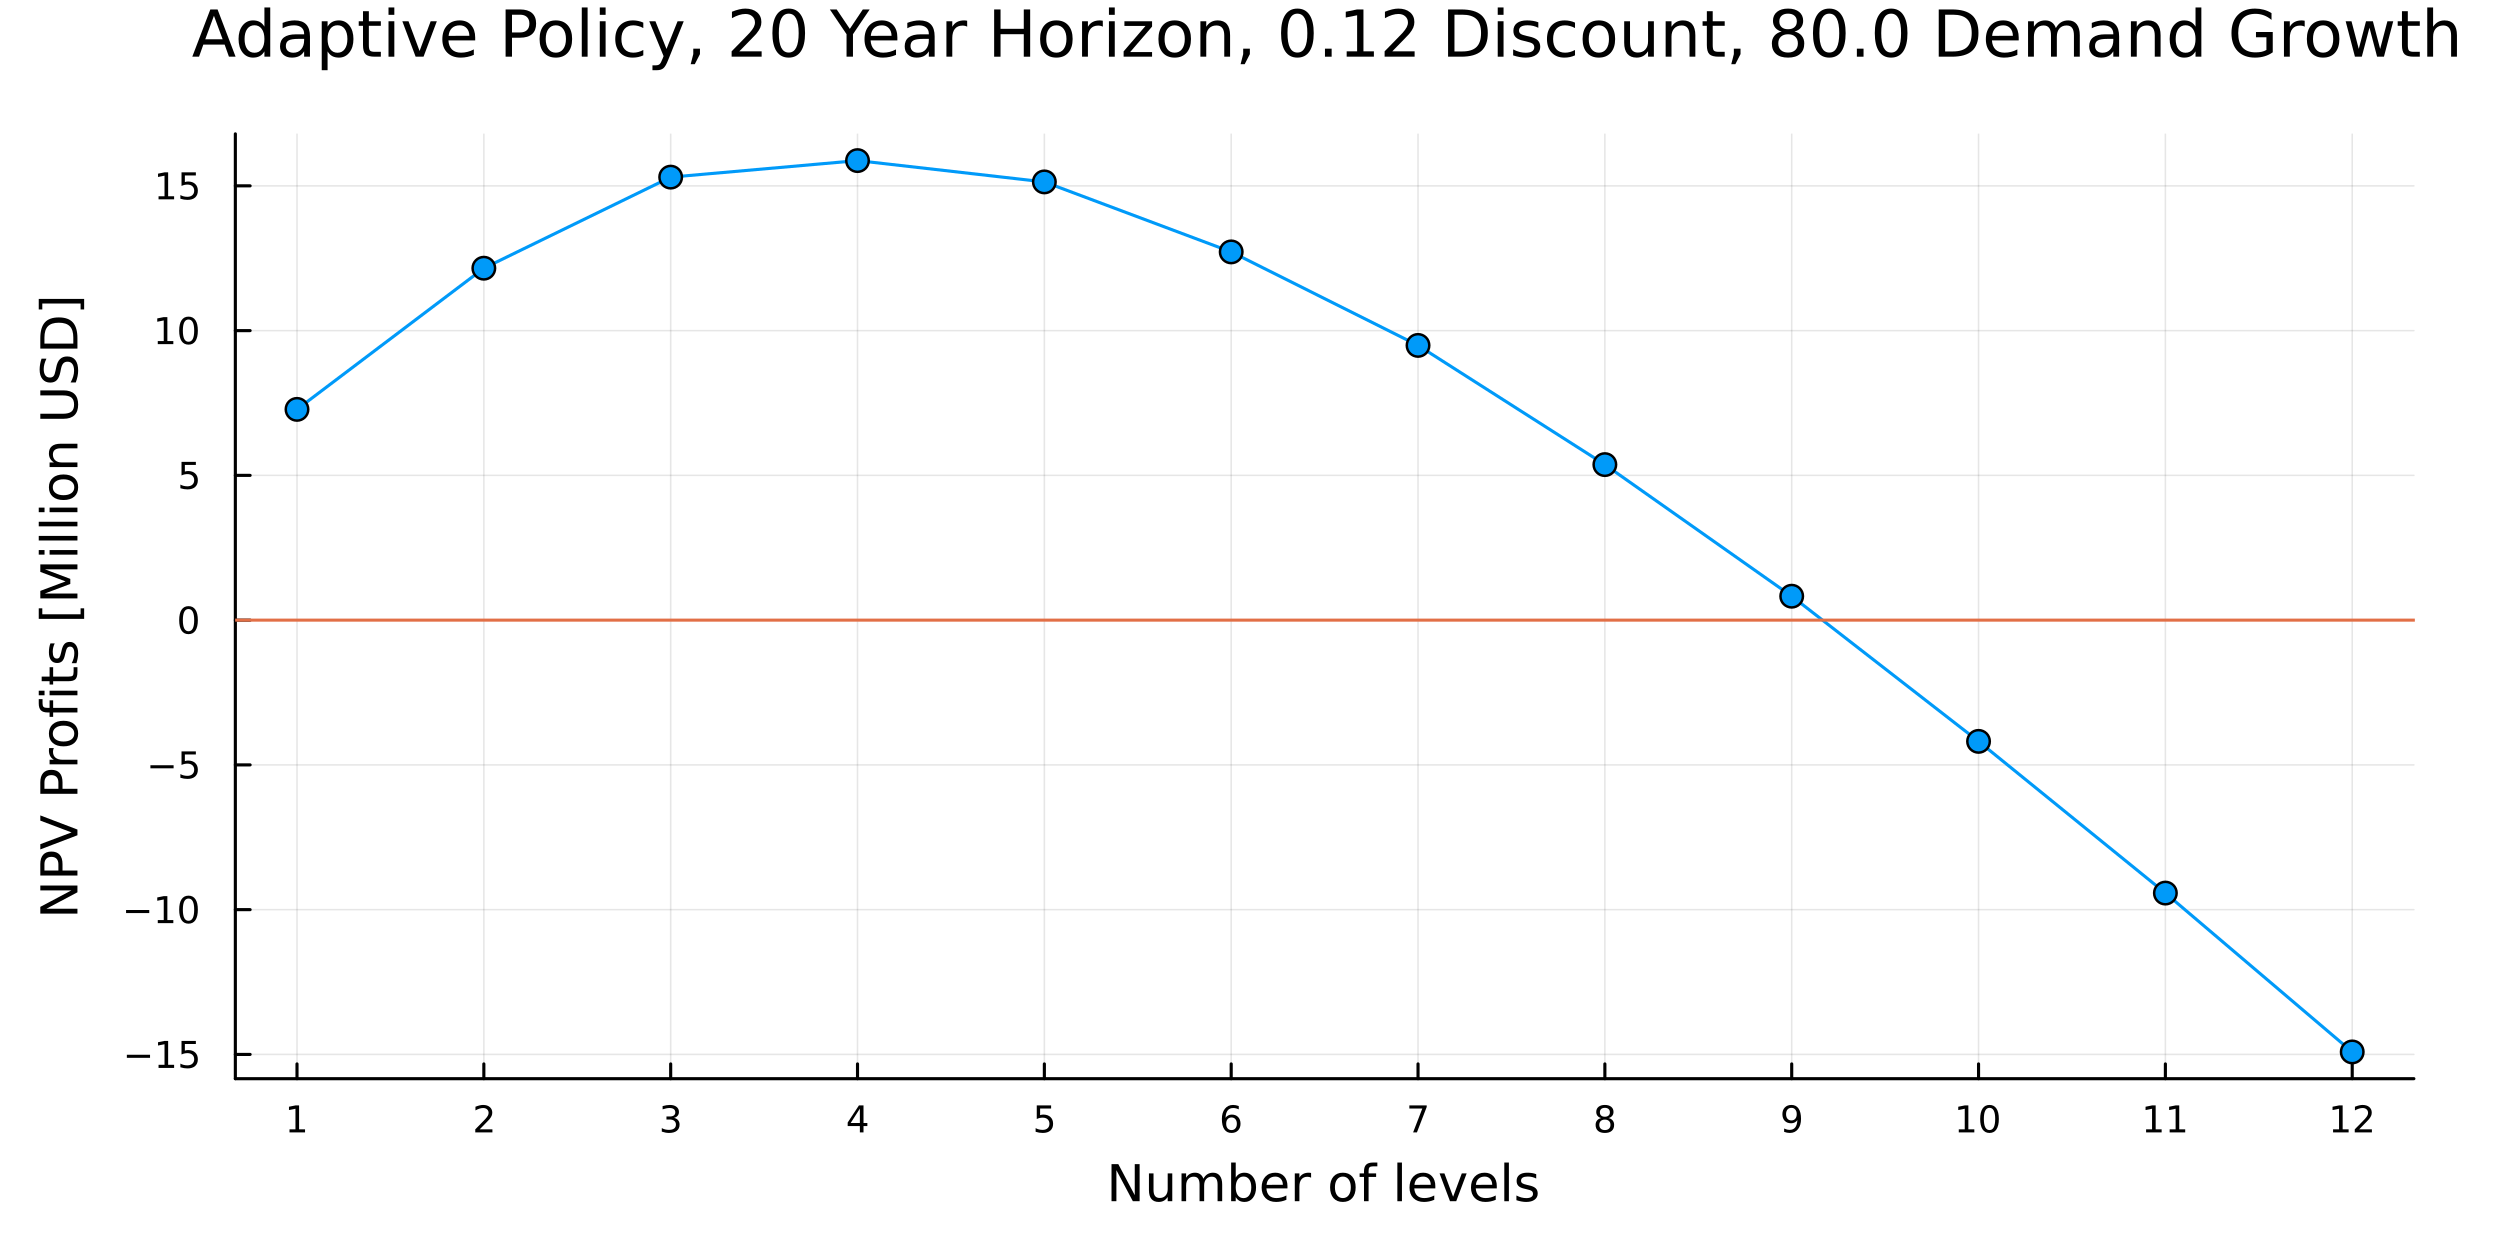 <?xml version="1.0" encoding="utf-8"?>
<svg xmlns="http://www.w3.org/2000/svg" xmlns:xlink="http://www.w3.org/1999/xlink" width="800" height="400" viewBox="0 0 3200 1600">
<rect x="0" y="0" width="3200" height="1600" fill="#333333" stroke="none"/>
<defs>
  <clipPath id="clip960">
    <rect x="0" y="0" width="3200" height="1600"/>
  </clipPath>
</defs>
<path clip-path="url(#clip960)" d="M0 1600 L3200 1600 L3200 0 L0 0  Z" fill="#ffffff" fill-rule="evenodd" fill-opacity="1"/>
<defs>
  <clipPath id="clip961">
    <rect x="640" y="0" width="2241" height="1600"/>
  </clipPath>
</defs>
<path clip-path="url(#clip960)" d="M301.247 1380.71 L3089.76 1380.71 L3089.76 171.344 L301.247 171.344  Z" fill="#ffffff" fill-rule="evenodd" fill-opacity="1"/>
<defs>
  <clipPath id="clip962">
    <rect x="301" y="171" width="2790" height="1210"/>
  </clipPath>
</defs>
<polyline clip-path="url(#clip962)" style="stroke:#000000; stroke-linecap:round; stroke-linejoin:round; stroke-width:2; stroke-opacity:0.1; fill:none" points="380.167,1380.71 380.167,171.344 "/>
<polyline clip-path="url(#clip962)" style="stroke:#000000; stroke-linecap:round; stroke-linejoin:round; stroke-width:2; stroke-opacity:0.1; fill:none" points="619.319,1380.71 619.319,171.344 "/>
<polyline clip-path="url(#clip962)" style="stroke:#000000; stroke-linecap:round; stroke-linejoin:round; stroke-width:2; stroke-opacity:0.1; fill:none" points="858.472,1380.71 858.472,171.344 "/>
<polyline clip-path="url(#clip962)" style="stroke:#000000; stroke-linecap:round; stroke-linejoin:round; stroke-width:2; stroke-opacity:0.1; fill:none" points="1097.62,1380.71 1097.62,171.344 "/>
<polyline clip-path="url(#clip962)" style="stroke:#000000; stroke-linecap:round; stroke-linejoin:round; stroke-width:2; stroke-opacity:0.1; fill:none" points="1336.78,1380.71 1336.78,171.344 "/>
<polyline clip-path="url(#clip962)" style="stroke:#000000; stroke-linecap:round; stroke-linejoin:round; stroke-width:2; stroke-opacity:0.1; fill:none" points="1575.93,1380.71 1575.93,171.344 "/>
<polyline clip-path="url(#clip962)" style="stroke:#000000; stroke-linecap:round; stroke-linejoin:round; stroke-width:2; stroke-opacity:0.1; fill:none" points="1815.08,1380.71 1815.08,171.344 "/>
<polyline clip-path="url(#clip962)" style="stroke:#000000; stroke-linecap:round; stroke-linejoin:round; stroke-width:2; stroke-opacity:0.1; fill:none" points="2054.23,1380.71 2054.23,171.344 "/>
<polyline clip-path="url(#clip962)" style="stroke:#000000; stroke-linecap:round; stroke-linejoin:round; stroke-width:2; stroke-opacity:0.1; fill:none" points="2293.39,1380.71 2293.39,171.344 "/>
<polyline clip-path="url(#clip962)" style="stroke:#000000; stroke-linecap:round; stroke-linejoin:round; stroke-width:2; stroke-opacity:0.1; fill:none" points="2532.54,1380.71 2532.54,171.344 "/>
<polyline clip-path="url(#clip962)" style="stroke:#000000; stroke-linecap:round; stroke-linejoin:round; stroke-width:2; stroke-opacity:0.1; fill:none" points="2771.69,1380.71 2771.69,171.344 "/>
<polyline clip-path="url(#clip962)" style="stroke:#000000; stroke-linecap:round; stroke-linejoin:round; stroke-width:2; stroke-opacity:0.1; fill:none" points="3010.84,1380.71 3010.84,171.344 "/>
<polyline clip-path="url(#clip960)" style="stroke:#000000; stroke-linecap:round; stroke-linejoin:round; stroke-width:4; stroke-opacity:1; fill:none" points="301.247,1380.71 3089.76,1380.71 "/>
<polyline clip-path="url(#clip960)" style="stroke:#000000; stroke-linecap:round; stroke-linejoin:round; stroke-width:4; stroke-opacity:1; fill:none" points="380.167,1380.71 380.167,1361.81 "/>
<polyline clip-path="url(#clip960)" style="stroke:#000000; stroke-linecap:round; stroke-linejoin:round; stroke-width:4; stroke-opacity:1; fill:none" points="619.319,1380.71 619.319,1361.81 "/>
<polyline clip-path="url(#clip960)" style="stroke:#000000; stroke-linecap:round; stroke-linejoin:round; stroke-width:4; stroke-opacity:1; fill:none" points="858.472,1380.71 858.472,1361.81 "/>
<polyline clip-path="url(#clip960)" style="stroke:#000000; stroke-linecap:round; stroke-linejoin:round; stroke-width:4; stroke-opacity:1; fill:none" points="1097.62,1380.71 1097.62,1361.81 "/>
<polyline clip-path="url(#clip960)" style="stroke:#000000; stroke-linecap:round; stroke-linejoin:round; stroke-width:4; stroke-opacity:1; fill:none" points="1336.78,1380.71 1336.78,1361.81 "/>
<polyline clip-path="url(#clip960)" style="stroke:#000000; stroke-linecap:round; stroke-linejoin:round; stroke-width:4; stroke-opacity:1; fill:none" points="1575.93,1380.71 1575.93,1361.81 "/>
<polyline clip-path="url(#clip960)" style="stroke:#000000; stroke-linecap:round; stroke-linejoin:round; stroke-width:4; stroke-opacity:1; fill:none" points="1815.08,1380.71 1815.08,1361.81 "/>
<polyline clip-path="url(#clip960)" style="stroke:#000000; stroke-linecap:round; stroke-linejoin:round; stroke-width:4; stroke-opacity:1; fill:none" points="2054.23,1380.71 2054.23,1361.81 "/>
<polyline clip-path="url(#clip960)" style="stroke:#000000; stroke-linecap:round; stroke-linejoin:round; stroke-width:4; stroke-opacity:1; fill:none" points="2293.39,1380.71 2293.39,1361.81 "/>
<polyline clip-path="url(#clip960)" style="stroke:#000000; stroke-linecap:round; stroke-linejoin:round; stroke-width:4; stroke-opacity:1; fill:none" points="2532.54,1380.71 2532.54,1361.81 "/>
<polyline clip-path="url(#clip960)" style="stroke:#000000; stroke-linecap:round; stroke-linejoin:round; stroke-width:4; stroke-opacity:1; fill:none" points="2771.69,1380.71 2771.69,1361.81 "/>
<polyline clip-path="url(#clip960)" style="stroke:#000000; stroke-linecap:round; stroke-linejoin:round; stroke-width:4; stroke-opacity:1; fill:none" points="3010.84,1380.71 3010.84,1361.81 "/>
<path clip-path="url(#clip960)" d="M370.549 1445.57 L378.188 1445.57 L378.188 1419.21 L369.878 1420.87 L369.878 1416.61 L378.142 1414.95 L382.818 1414.95 L382.818 1445.57 L390.456 1445.57 L390.456 1449.51 L370.549 1449.51 L370.549 1445.57 Z" fill="#000000" fill-rule="nonzero" fill-opacity="1" /><path clip-path="url(#clip960)" d="M613.972 1445.57 L630.292 1445.57 L630.292 1449.51 L608.347 1449.51 L608.347 1445.57 Q611.009 1442.82 615.593 1438.19 Q620.199 1433.54 621.38 1432.19 Q623.625 1429.67 624.505 1427.93 Q625.407 1426.17 625.407 1424.48 Q625.407 1421.73 623.463 1419.99 Q621.542 1418.26 618.44 1418.26 Q616.241 1418.26 613.787 1419.02 Q611.357 1419.79 608.579 1421.34 L608.579 1416.61 Q611.403 1415.48 613.857 1414.9 Q616.31 1414.32 618.347 1414.32 Q623.718 1414.32 626.912 1417.01 Q630.106 1419.69 630.106 1424.18 Q630.106 1426.31 629.296 1428.23 Q628.509 1430.13 626.403 1432.73 Q625.824 1433.4 622.722 1436.61 Q619.62 1439.81 613.972 1445.57 Z" fill="#000000" fill-rule="nonzero" fill-opacity="1" /><path clip-path="url(#clip960)" d="M862.72 1430.87 Q866.076 1431.59 867.951 1433.86 Q869.849 1436.13 869.849 1439.46 Q869.849 1444.58 866.331 1447.38 Q862.812 1450.18 856.331 1450.18 Q854.155 1450.18 851.84 1449.74 Q849.548 1449.32 847.095 1448.47 L847.095 1443.95 Q849.039 1445.09 851.354 1445.67 Q853.669 1446.24 856.192 1446.24 Q860.59 1446.24 862.882 1444.51 Q865.196 1442.77 865.196 1439.46 Q865.196 1436.41 863.044 1434.69 Q860.914 1432.96 857.095 1432.96 L853.067 1432.96 L853.067 1429.11 L857.28 1429.11 Q860.729 1429.11 862.558 1427.75 Q864.386 1426.36 864.386 1423.77 Q864.386 1421.11 862.488 1419.69 Q860.613 1418.26 857.095 1418.26 Q855.173 1418.26 852.974 1418.67 Q850.775 1419.09 848.136 1419.97 L848.136 1415.8 Q850.798 1415.06 853.113 1414.69 Q855.451 1414.32 857.511 1414.32 Q862.835 1414.32 865.937 1416.75 Q869.039 1419.16 869.039 1423.28 Q869.039 1426.15 867.395 1428.14 Q865.752 1430.11 862.72 1430.87 Z" fill="#000000" fill-rule="nonzero" fill-opacity="1" /><path clip-path="url(#clip960)" d="M1100.63 1419.02 L1088.83 1437.47 L1100.63 1437.47 L1100.63 1419.02 M1099.41 1414.95 L1105.29 1414.95 L1105.29 1437.47 L1110.22 1437.47 L1110.22 1441.36 L1105.29 1441.36 L1105.29 1449.51 L1100.63 1449.51 L1100.63 1441.36 L1085.03 1441.36 L1085.03 1436.85 L1099.41 1414.95 Z" fill="#000000" fill-rule="nonzero" fill-opacity="1" /><path clip-path="url(#clip960)" d="M1327.05 1414.95 L1345.41 1414.95 L1345.41 1418.88 L1331.34 1418.88 L1331.34 1427.36 Q1332.36 1427.01 1333.37 1426.85 Q1334.39 1426.66 1335.41 1426.66 Q1341.2 1426.66 1344.58 1429.83 Q1347.96 1433 1347.96 1438.42 Q1347.96 1444 1344.48 1447.1 Q1341.01 1450.18 1334.69 1450.18 Q1332.52 1450.18 1330.25 1449.81 Q1328 1449.44 1325.6 1448.7 L1325.6 1444 Q1327.68 1445.13 1329.9 1445.69 Q1332.12 1446.24 1334.6 1446.24 Q1338.61 1446.24 1340.94 1444.14 Q1343.28 1442.03 1343.28 1438.42 Q1343.28 1434.81 1340.94 1432.7 Q1338.61 1430.6 1334.6 1430.6 Q1332.73 1430.6 1330.85 1431.01 Q1329 1431.43 1327.05 1432.31 L1327.05 1414.95 Z" fill="#000000" fill-rule="nonzero" fill-opacity="1" /><path clip-path="url(#clip960)" d="M1576.33 1430.36 Q1573.19 1430.36 1571.33 1432.52 Q1569.51 1434.67 1569.51 1438.42 Q1569.51 1442.15 1571.33 1444.32 Q1573.19 1446.48 1576.33 1446.48 Q1579.48 1446.48 1581.31 1444.32 Q1583.16 1442.15 1583.16 1438.42 Q1583.16 1434.67 1581.31 1432.52 Q1579.48 1430.36 1576.33 1430.36 M1585.62 1415.71 L1585.62 1419.97 Q1583.86 1419.14 1582.05 1418.7 Q1580.27 1418.26 1578.51 1418.26 Q1573.88 1418.26 1571.43 1421.38 Q1569 1424.51 1568.65 1430.83 Q1570.01 1428.81 1572.07 1427.75 Q1574.14 1426.66 1576.61 1426.66 Q1581.82 1426.66 1584.83 1429.83 Q1587.86 1432.98 1587.86 1438.42 Q1587.86 1443.74 1584.71 1446.96 Q1581.57 1450.18 1576.33 1450.18 Q1570.34 1450.18 1567.17 1445.6 Q1564 1440.99 1564 1432.26 Q1564 1424.07 1567.89 1419.21 Q1571.77 1414.32 1578.32 1414.32 Q1580.08 1414.32 1581.87 1414.67 Q1583.67 1415.02 1585.62 1415.71 Z" fill="#000000" fill-rule="nonzero" fill-opacity="1" /><path clip-path="url(#clip960)" d="M1803.97 1414.95 L1826.19 1414.95 L1826.19 1416.94 L1813.65 1449.51 L1808.76 1449.51 L1820.57 1418.88 L1803.97 1418.88 L1803.97 1414.95 Z" fill="#000000" fill-rule="nonzero" fill-opacity="1" /><path clip-path="url(#clip960)" d="M2054.23 1433.1 Q2050.9 1433.1 2048.98 1434.88 Q2047.08 1436.66 2047.08 1439.79 Q2047.08 1442.91 2048.98 1444.69 Q2050.9 1446.48 2054.23 1446.48 Q2057.57 1446.48 2059.49 1444.69 Q2061.41 1442.89 2061.41 1439.79 Q2061.41 1436.66 2059.49 1434.88 Q2057.59 1433.1 2054.23 1433.1 M2049.56 1431.11 Q2046.55 1430.36 2044.86 1428.3 Q2043.19 1426.24 2043.19 1423.28 Q2043.19 1419.14 2046.13 1416.73 Q2049.1 1414.32 2054.23 1414.32 Q2059.4 1414.32 2062.34 1416.73 Q2065.28 1419.14 2065.28 1423.28 Q2065.28 1426.24 2063.59 1428.3 Q2061.92 1430.36 2058.93 1431.11 Q2062.31 1431.89 2064.19 1434.18 Q2066.09 1436.48 2066.09 1439.79 Q2066.09 1444.81 2063.01 1447.49 Q2059.95 1450.18 2054.23 1450.18 Q2048.52 1450.18 2045.44 1447.49 Q2042.38 1444.81 2042.38 1439.79 Q2042.38 1436.48 2044.28 1434.18 Q2046.18 1431.89 2049.56 1431.11 M2047.85 1423.72 Q2047.85 1426.41 2049.51 1427.91 Q2051.2 1429.42 2054.23 1429.42 Q2057.24 1429.42 2058.93 1427.91 Q2060.65 1426.41 2060.65 1423.72 Q2060.65 1421.04 2058.93 1419.53 Q2057.24 1418.03 2054.23 1418.03 Q2051.2 1418.03 2049.51 1419.53 Q2047.85 1421.04 2047.85 1423.72 Z" fill="#000000" fill-rule="nonzero" fill-opacity="1" /><path clip-path="url(#clip960)" d="M2283.69 1448.79 L2283.69 1444.53 Q2285.45 1445.36 2287.25 1445.8 Q2289.06 1446.24 2290.79 1446.24 Q2295.42 1446.24 2297.85 1443.14 Q2300.31 1440.02 2300.65 1433.67 Q2299.31 1435.67 2297.25 1436.73 Q2295.19 1437.79 2292.69 1437.79 Q2287.51 1437.79 2284.47 1434.67 Q2281.47 1431.52 2281.47 1426.08 Q2281.47 1420.76 2284.61 1417.54 Q2287.76 1414.32 2292.99 1414.32 Q2298.99 1414.32 2302.14 1418.93 Q2305.31 1423.51 2305.31 1432.26 Q2305.31 1440.43 2301.42 1445.32 Q2297.55 1450.18 2291 1450.18 Q2289.24 1450.18 2287.44 1449.83 Q2285.63 1449.48 2283.69 1448.79 M2292.99 1434.14 Q2296.14 1434.14 2297.97 1431.98 Q2299.82 1429.83 2299.82 1426.08 Q2299.82 1422.36 2297.97 1420.2 Q2296.14 1418.03 2292.99 1418.03 Q2289.84 1418.03 2287.99 1420.2 Q2286.16 1422.36 2286.16 1426.08 Q2286.16 1429.83 2287.99 1431.98 Q2289.84 1434.14 2292.99 1434.14 Z" fill="#000000" fill-rule="nonzero" fill-opacity="1" /><path clip-path="url(#clip960)" d="M2507.23 1445.57 L2514.87 1445.57 L2514.87 1419.21 L2506.56 1420.87 L2506.56 1416.61 L2514.82 1414.95 L2519.49 1414.95 L2519.49 1445.57 L2527.13 1445.57 L2527.13 1449.51 L2507.23 1449.51 L2507.23 1445.57 Z" fill="#000000" fill-rule="nonzero" fill-opacity="1" /><path clip-path="url(#clip960)" d="M2546.58 1418.03 Q2542.97 1418.03 2541.14 1421.59 Q2539.33 1425.13 2539.33 1432.26 Q2539.33 1439.37 2541.14 1442.93 Q2542.97 1446.48 2546.58 1446.48 Q2550.21 1446.48 2552.02 1442.93 Q2553.85 1439.37 2553.85 1432.26 Q2553.85 1425.13 2552.02 1421.59 Q2550.21 1418.03 2546.58 1418.03 M2546.58 1414.32 Q2552.39 1414.32 2555.44 1418.93 Q2558.52 1423.51 2558.52 1432.26 Q2558.52 1440.99 2555.44 1445.6 Q2552.39 1450.18 2546.58 1450.18 Q2540.77 1450.18 2537.69 1445.6 Q2534.63 1440.99 2534.63 1432.26 Q2534.63 1423.51 2537.69 1418.93 Q2540.77 1414.32 2546.58 1414.32 Z" fill="#000000" fill-rule="nonzero" fill-opacity="1" /><path clip-path="url(#clip960)" d="M2746.99 1445.57 L2754.63 1445.57 L2754.63 1419.21 L2746.32 1420.87 L2746.32 1416.61 L2754.58 1414.95 L2759.26 1414.95 L2759.26 1445.57 L2766.9 1445.57 L2766.9 1449.51 L2746.99 1449.51 L2746.99 1445.57 Z" fill="#000000" fill-rule="nonzero" fill-opacity="1" /><path clip-path="url(#clip960)" d="M2777.15 1445.57 L2784.79 1445.57 L2784.79 1419.21 L2776.48 1420.87 L2776.48 1416.61 L2784.75 1414.95 L2789.42 1414.95 L2789.42 1445.57 L2797.06 1445.57 L2797.06 1449.51 L2777.15 1449.51 L2777.15 1445.57 Z" fill="#000000" fill-rule="nonzero" fill-opacity="1" /><path clip-path="url(#clip960)" d="M2986.33 1445.57 L2993.97 1445.57 L2993.97 1419.21 L2985.66 1420.87 L2985.66 1416.61 L2993.92 1414.95 L2998.6 1414.95 L2998.6 1445.57 L3006.24 1445.57 L3006.24 1449.51 L2986.33 1449.51 L2986.33 1445.57 Z" fill="#000000" fill-rule="nonzero" fill-opacity="1" /><path clip-path="url(#clip960)" d="M3019.71 1445.57 L3036.03 1445.57 L3036.03 1449.51 L3014.08 1449.51 L3014.08 1445.57 Q3016.75 1442.82 3021.33 1438.19 Q3025.94 1433.54 3027.12 1432.19 Q3029.36 1429.67 3030.24 1427.93 Q3031.14 1426.17 3031.14 1424.48 Q3031.14 1421.73 3029.2 1419.99 Q3027.28 1418.26 3024.18 1418.26 Q3021.98 1418.26 3019.52 1419.02 Q3017.09 1419.79 3014.32 1421.34 L3014.32 1416.61 Q3017.14 1415.48 3019.59 1414.9 Q3022.05 1414.32 3024.08 1414.32 Q3029.45 1414.32 3032.65 1417.01 Q3035.84 1419.69 3035.84 1424.18 Q3035.84 1426.31 3035.03 1428.23 Q3034.25 1430.13 3032.14 1432.73 Q3031.56 1433.4 3028.46 1436.61 Q3025.36 1439.81 3019.71 1445.57 Z" fill="#000000" fill-rule="nonzero" fill-opacity="1" /><path clip-path="url(#clip960)" d="M1422.75 1490.05 L1431.41 1490.05 L1452.48 1529.81 L1452.48 1490.05 L1458.72 1490.05 L1458.72 1537.57 L1450.06 1537.57 L1428.99 1497.82 L1428.99 1537.57 L1422.75 1537.57 L1422.75 1490.05 Z" fill="#000000" fill-rule="nonzero" fill-opacity="1" /><path clip-path="url(#clip960)" d="M1470.65 1523.5 L1470.65 1501.92 L1476.51 1501.92 L1476.51 1523.28 Q1476.51 1528.34 1478.48 1530.89 Q1480.46 1533.4 1484.4 1533.4 Q1489.14 1533.4 1491.88 1530.38 Q1494.65 1527.35 1494.65 1522.13 L1494.65 1501.92 L1500.51 1501.92 L1500.51 1537.57 L1494.65 1537.57 L1494.65 1532.1 Q1492.52 1535.34 1489.69 1536.94 Q1486.89 1538.49 1483.16 1538.49 Q1477.02 1538.49 1473.84 1534.68 Q1470.65 1530.86 1470.65 1523.5 M1485.39 1501.06 L1485.39 1501.06 Z" fill="#000000" fill-rule="nonzero" fill-opacity="1" /><path clip-path="url(#clip960)" d="M1540.33 1508.77 Q1542.52 1504.82 1545.58 1502.94 Q1548.63 1501.06 1552.77 1501.06 Q1558.34 1501.06 1561.36 1504.98 Q1564.39 1508.86 1564.39 1516.06 L1564.39 1537.57 L1558.5 1537.57 L1558.5 1516.25 Q1558.5 1511.12 1556.69 1508.64 Q1554.87 1506.16 1551.15 1506.16 Q1546.6 1506.16 1543.95 1509.18 Q1541.31 1512.2 1541.31 1517.42 L1541.31 1537.57 L1535.42 1537.57 L1535.42 1516.25 Q1535.42 1511.09 1533.61 1508.64 Q1531.8 1506.16 1528.01 1506.16 Q1523.52 1506.16 1520.88 1509.21 Q1518.24 1512.24 1518.24 1517.42 L1518.24 1537.57 L1512.35 1537.57 L1512.35 1501.92 L1518.24 1501.92 L1518.24 1507.46 Q1520.24 1504.18 1523.04 1502.62 Q1525.84 1501.06 1529.69 1501.06 Q1533.58 1501.06 1536.28 1503.04 Q1539.02 1505.01 1540.33 1508.77 Z" fill="#000000" fill-rule="nonzero" fill-opacity="1" /><path clip-path="url(#clip960)" d="M1601.66 1519.78 Q1601.66 1513.32 1598.99 1509.66 Q1596.34 1505.97 1591.7 1505.97 Q1587.05 1505.97 1584.38 1509.66 Q1581.73 1513.32 1581.73 1519.78 Q1581.73 1526.24 1584.38 1529.93 Q1587.05 1533.59 1591.7 1533.59 Q1596.34 1533.59 1598.99 1529.93 Q1601.66 1526.24 1601.66 1519.78 M1581.73 1507.33 Q1583.58 1504.15 1586.38 1502.62 Q1589.21 1501.06 1593.13 1501.06 Q1599.62 1501.06 1603.66 1506.22 Q1607.74 1511.38 1607.74 1519.78 Q1607.74 1528.18 1603.66 1533.34 Q1599.62 1538.49 1593.13 1538.49 Q1589.21 1538.49 1586.38 1536.97 Q1583.58 1535.41 1581.73 1532.22 L1581.73 1537.57 L1575.85 1537.57 L1575.85 1488.05 L1581.73 1488.05 L1581.73 1507.33 Z" fill="#000000" fill-rule="nonzero" fill-opacity="1" /><path clip-path="url(#clip960)" d="M1647.94 1518.28 L1647.94 1521.15 L1621.01 1521.15 Q1621.39 1527.2 1624.64 1530.38 Q1627.92 1533.53 1633.74 1533.53 Q1637.12 1533.53 1640.27 1532.7 Q1643.45 1531.87 1646.57 1530.22 L1646.57 1535.76 Q1643.42 1537.09 1640.11 1537.79 Q1636.8 1538.49 1633.39 1538.49 Q1624.86 1538.49 1619.86 1533.53 Q1614.9 1528.56 1614.9 1520.1 Q1614.9 1511.35 1619.61 1506.22 Q1624.35 1501.06 1632.37 1501.06 Q1639.57 1501.06 1643.74 1505.71 Q1647.94 1510.33 1647.94 1518.28 M1642.08 1516.56 Q1642.02 1511.76 1639.38 1508.89 Q1636.77 1506.03 1632.44 1506.03 Q1627.54 1506.03 1624.58 1508.8 Q1621.65 1511.57 1621.2 1516.6 L1642.08 1516.56 Z" fill="#000000" fill-rule="nonzero" fill-opacity="1" /><path clip-path="url(#clip960)" d="M1678.21 1507.4 Q1677.22 1506.83 1676.04 1506.57 Q1674.9 1506.28 1673.5 1506.28 Q1668.53 1506.28 1665.86 1509.53 Q1663.22 1512.75 1663.22 1518.79 L1663.22 1537.57 L1657.33 1537.57 L1657.33 1501.92 L1663.22 1501.92 L1663.22 1507.46 Q1665.06 1504.22 1668.02 1502.66 Q1670.98 1501.06 1675.21 1501.06 Q1675.82 1501.06 1676.55 1501.16 Q1677.28 1501.22 1678.17 1501.38 L1678.21 1507.4 Z" fill="#000000" fill-rule="nonzero" fill-opacity="1" /><path clip-path="url(#clip960)" d="M1718.88 1506.03 Q1714.17 1506.03 1711.44 1509.72 Q1708.7 1513.38 1708.7 1519.78 Q1708.7 1526.18 1711.4 1529.87 Q1714.14 1533.53 1718.88 1533.53 Q1723.56 1533.53 1726.3 1529.84 Q1729.04 1526.15 1729.04 1519.78 Q1729.04 1513.45 1726.3 1509.75 Q1723.56 1506.03 1718.88 1506.03 M1718.88 1501.06 Q1726.52 1501.06 1730.88 1506.03 Q1735.24 1510.99 1735.24 1519.78 Q1735.24 1528.53 1730.88 1533.53 Q1726.52 1538.49 1718.88 1538.49 Q1711.21 1538.49 1706.85 1533.53 Q1702.52 1528.53 1702.52 1519.78 Q1702.52 1510.99 1706.85 1506.03 Q1711.21 1501.06 1718.88 1501.06 Z" fill="#000000" fill-rule="nonzero" fill-opacity="1" /><path clip-path="url(#clip960)" d="M1763 1488.05 L1763 1492.92 L1757.4 1492.92 Q1754.24 1492.92 1753 1494.19 Q1751.79 1495.46 1751.79 1498.77 L1751.79 1501.92 L1761.44 1501.92 L1761.44 1506.48 L1751.79 1506.48 L1751.79 1537.57 L1745.91 1537.57 L1745.91 1506.48 L1740.3 1506.48 L1740.3 1501.92 L1745.91 1501.92 L1745.91 1499.44 Q1745.91 1493.49 1748.67 1490.78 Q1751.44 1488.05 1757.46 1488.05 L1763 1488.05 Z" fill="#000000" fill-rule="nonzero" fill-opacity="1" /><path clip-path="url(#clip960)" d="M1788.62 1488.05 L1794.48 1488.05 L1794.48 1537.57 L1788.62 1537.57 L1788.62 1488.05 Z" fill="#000000" fill-rule="nonzero" fill-opacity="1" /><path clip-path="url(#clip960)" d="M1837.22 1518.28 L1837.22 1521.15 L1810.29 1521.15 Q1810.68 1527.2 1813.92 1530.38 Q1817.2 1533.53 1823.03 1533.53 Q1826.4 1533.53 1829.55 1532.7 Q1832.73 1531.87 1835.85 1530.22 L1835.85 1535.76 Q1832.7 1537.09 1829.39 1537.79 Q1826.08 1538.49 1822.68 1538.49 Q1814.15 1538.49 1809.15 1533.53 Q1804.18 1528.56 1804.18 1520.1 Q1804.18 1511.35 1808.89 1506.22 Q1813.64 1501.06 1821.66 1501.06 Q1828.85 1501.06 1833.02 1505.71 Q1837.22 1510.33 1837.22 1518.28 M1831.37 1516.56 Q1831.3 1511.76 1828.66 1508.89 Q1826.05 1506.03 1821.72 1506.03 Q1816.82 1506.03 1813.86 1508.8 Q1810.93 1511.57 1810.49 1516.6 L1831.37 1516.56 Z" fill="#000000" fill-rule="nonzero" fill-opacity="1" /><path clip-path="url(#clip960)" d="M1842.63 1501.92 L1848.84 1501.92 L1859.98 1531.84 L1871.12 1501.92 L1877.33 1501.92 L1863.96 1537.57 L1856 1537.57 L1842.63 1501.92 Z" fill="#000000" fill-rule="nonzero" fill-opacity="1" /><path clip-path="url(#clip960)" d="M1915.9 1518.28 L1915.9 1521.15 L1888.98 1521.15 Q1889.36 1527.2 1892.6 1530.38 Q1895.88 1533.53 1901.71 1533.53 Q1905.08 1533.53 1908.23 1532.7 Q1911.41 1531.87 1914.53 1530.22 L1914.53 1535.76 Q1911.38 1537.09 1908.07 1537.79 Q1904.76 1538.49 1901.36 1538.49 Q1892.83 1538.49 1887.83 1533.53 Q1882.86 1528.56 1882.86 1520.1 Q1882.86 1511.35 1887.57 1506.22 Q1892.32 1501.06 1900.34 1501.06 Q1907.53 1501.06 1911.7 1505.71 Q1915.9 1510.33 1915.9 1518.28 M1910.05 1516.56 Q1909.98 1511.76 1907.34 1508.89 Q1904.73 1506.03 1900.4 1506.03 Q1895.5 1506.03 1892.54 1508.8 Q1889.61 1511.57 1889.17 1516.6 L1910.05 1516.56 Z" fill="#000000" fill-rule="nonzero" fill-opacity="1" /><path clip-path="url(#clip960)" d="M1925.51 1488.05 L1931.37 1488.05 L1931.37 1537.57 L1925.51 1537.57 L1925.51 1488.05 Z" fill="#000000" fill-rule="nonzero" fill-opacity="1" /><path clip-path="url(#clip960)" d="M1966.35 1502.97 L1966.35 1508.51 Q1963.87 1507.24 1961.19 1506.6 Q1958.52 1505.97 1955.66 1505.97 Q1951.3 1505.97 1949.1 1507.3 Q1946.93 1508.64 1946.93 1511.31 Q1946.93 1513.35 1948.49 1514.53 Q1950.05 1515.67 1954.76 1516.72 L1956.77 1517.17 Q1963.01 1518.51 1965.62 1520.96 Q1968.26 1523.38 1968.26 1527.74 Q1968.26 1532.7 1964.31 1535.6 Q1960.4 1538.49 1953.52 1538.49 Q1950.66 1538.49 1947.54 1537.92 Q1944.45 1537.38 1941.01 1536.27 L1941.01 1530.22 Q1944.26 1531.91 1947.41 1532.77 Q1950.56 1533.59 1953.65 1533.59 Q1957.79 1533.59 1960.02 1532.19 Q1962.24 1530.76 1962.24 1528.18 Q1962.24 1525.8 1960.62 1524.52 Q1959.03 1523.25 1953.59 1522.07 L1951.55 1521.59 Q1946.11 1520.45 1943.69 1518.09 Q1941.27 1515.71 1941.27 1511.57 Q1941.27 1506.54 1944.83 1503.8 Q1948.4 1501.06 1954.96 1501.06 Q1958.2 1501.06 1961.07 1501.54 Q1963.93 1502.02 1966.35 1502.97 Z" fill="#000000" fill-rule="nonzero" fill-opacity="1" /><polyline clip-path="url(#clip962)" style="stroke:#000000; stroke-linecap:round; stroke-linejoin:round; stroke-width:2; stroke-opacity:0.1; fill:none" points="301.247,1349.64 3089.76,1349.64 "/>
<polyline clip-path="url(#clip962)" style="stroke:#000000; stroke-linecap:round; stroke-linejoin:round; stroke-width:2; stroke-opacity:0.1; fill:none" points="301.247,1164.35 3089.76,1164.35 "/>
<polyline clip-path="url(#clip962)" style="stroke:#000000; stroke-linecap:round; stroke-linejoin:round; stroke-width:2; stroke-opacity:0.1; fill:none" points="301.247,979.058 3089.76,979.058 "/>
<polyline clip-path="url(#clip962)" style="stroke:#000000; stroke-linecap:round; stroke-linejoin:round; stroke-width:2; stroke-opacity:0.1; fill:none" points="301.247,793.768 3089.76,793.768 "/>
<polyline clip-path="url(#clip962)" style="stroke:#000000; stroke-linecap:round; stroke-linejoin:round; stroke-width:2; stroke-opacity:0.1; fill:none" points="301.247,608.478 3089.76,608.478 "/>
<polyline clip-path="url(#clip962)" style="stroke:#000000; stroke-linecap:round; stroke-linejoin:round; stroke-width:2; stroke-opacity:0.1; fill:none" points="301.247,423.188 3089.76,423.188 "/>
<polyline clip-path="url(#clip962)" style="stroke:#000000; stroke-linecap:round; stroke-linejoin:round; stroke-width:2; stroke-opacity:0.1; fill:none" points="301.247,237.898 3089.76,237.898 "/>
<polyline clip-path="url(#clip960)" style="stroke:#000000; stroke-linecap:round; stroke-linejoin:round; stroke-width:4; stroke-opacity:1; fill:none" points="301.247,1380.71 301.247,171.344 "/>
<polyline clip-path="url(#clip960)" style="stroke:#000000; stroke-linecap:round; stroke-linejoin:round; stroke-width:4; stroke-opacity:1; fill:none" points="301.247,1349.64 320.144,1349.64 "/>
<polyline clip-path="url(#clip960)" style="stroke:#000000; stroke-linecap:round; stroke-linejoin:round; stroke-width:4; stroke-opacity:1; fill:none" points="301.247,1164.35 320.144,1164.35 "/>
<polyline clip-path="url(#clip960)" style="stroke:#000000; stroke-linecap:round; stroke-linejoin:round; stroke-width:4; stroke-opacity:1; fill:none" points="301.247,979.058 320.144,979.058 "/>
<polyline clip-path="url(#clip960)" style="stroke:#000000; stroke-linecap:round; stroke-linejoin:round; stroke-width:4; stroke-opacity:1; fill:none" points="301.247,793.768 320.144,793.768 "/>
<polyline clip-path="url(#clip960)" style="stroke:#000000; stroke-linecap:round; stroke-linejoin:round; stroke-width:4; stroke-opacity:1; fill:none" points="301.247,608.478 320.144,608.478 "/>
<polyline clip-path="url(#clip960)" style="stroke:#000000; stroke-linecap:round; stroke-linejoin:round; stroke-width:4; stroke-opacity:1; fill:none" points="301.247,423.188 320.144,423.188 "/>
<polyline clip-path="url(#clip960)" style="stroke:#000000; stroke-linecap:round; stroke-linejoin:round; stroke-width:4; stroke-opacity:1; fill:none" points="301.247,237.898 320.144,237.898 "/>
<path clip-path="url(#clip960)" d="M162.368 1350.09 L192.043 1350.09 L192.043 1354.02 L162.368 1354.02 L162.368 1350.09 Z" fill="#000000" fill-rule="nonzero" fill-opacity="1" /><path clip-path="url(#clip960)" d="M202.946 1362.98 L210.585 1362.98 L210.585 1336.62 L202.275 1338.28 L202.275 1334.03 L210.539 1332.36 L215.215 1332.36 L215.215 1362.98 L222.853 1362.98 L222.853 1366.92 L202.946 1366.92 L202.946 1362.98 Z" fill="#000000" fill-rule="nonzero" fill-opacity="1" /><path clip-path="url(#clip960)" d="M232.344 1332.36 L250.701 1332.36 L250.701 1336.29 L236.627 1336.29 L236.627 1344.77 Q237.645 1344.42 238.664 1344.26 Q239.682 1344.07 240.701 1344.07 Q246.488 1344.07 249.867 1347.24 Q253.247 1350.41 253.247 1355.83 Q253.247 1361.41 249.775 1364.51 Q246.302 1367.59 239.983 1367.59 Q237.807 1367.59 235.539 1367.22 Q233.293 1366.85 230.886 1366.11 L230.886 1361.41 Q232.969 1362.54 235.191 1363.1 Q237.414 1363.65 239.89 1363.65 Q243.895 1363.65 246.233 1361.55 Q248.571 1359.44 248.571 1355.83 Q248.571 1352.22 246.233 1350.11 Q243.895 1348.01 239.89 1348.01 Q238.015 1348.01 236.14 1348.42 Q234.289 1348.84 232.344 1349.72 L232.344 1332.36 Z" fill="#000000" fill-rule="nonzero" fill-opacity="1" /><path clip-path="url(#clip960)" d="M161.372 1164.8 L191.048 1164.8 L191.048 1168.73 L161.372 1168.73 L161.372 1164.8 Z" fill="#000000" fill-rule="nonzero" fill-opacity="1" /><path clip-path="url(#clip960)" d="M201.951 1177.69 L209.59 1177.69 L209.59 1151.33 L201.279 1152.99 L201.279 1148.73 L209.543 1147.07 L214.219 1147.07 L214.219 1177.69 L221.858 1177.69 L221.858 1181.63 L201.951 1181.63 L201.951 1177.69 Z" fill="#000000" fill-rule="nonzero" fill-opacity="1" /><path clip-path="url(#clip960)" d="M241.302 1150.15 Q237.691 1150.15 235.863 1153.71 Q234.057 1157.25 234.057 1164.38 Q234.057 1171.49 235.863 1175.05 Q237.691 1178.6 241.302 1178.6 Q244.937 1178.6 246.742 1175.05 Q248.571 1171.49 248.571 1164.38 Q248.571 1157.25 246.742 1153.71 Q244.937 1150.15 241.302 1150.15 M241.302 1146.44 Q247.113 1146.44 250.168 1151.05 Q253.247 1155.63 253.247 1164.38 Q253.247 1173.11 250.168 1177.72 Q247.113 1182.3 241.302 1182.3 Q235.492 1182.3 232.414 1177.72 Q229.358 1173.11 229.358 1164.38 Q229.358 1155.63 232.414 1151.05 Q235.492 1146.44 241.302 1146.44 Z" fill="#000000" fill-rule="nonzero" fill-opacity="1" /><path clip-path="url(#clip960)" d="M192.53 979.51 L222.205 979.51 L222.205 983.445 L192.53 983.445 L192.53 979.51 Z" fill="#000000" fill-rule="nonzero" fill-opacity="1" /><path clip-path="url(#clip960)" d="M232.344 961.778 L250.701 961.778 L250.701 965.713 L236.627 965.713 L236.627 974.185 Q237.645 973.838 238.664 973.676 Q239.682 973.491 240.701 973.491 Q246.488 973.491 249.867 976.662 Q253.247 979.834 253.247 985.25 Q253.247 990.829 249.775 993.931 Q246.302 997.009 239.983 997.009 Q237.807 997.009 235.539 996.639 Q233.293 996.269 230.886 995.528 L230.886 990.829 Q232.969 991.963 235.191 992.519 Q237.414 993.074 239.89 993.074 Q243.895 993.074 246.233 990.968 Q248.571 988.861 248.571 985.25 Q248.571 981.639 246.233 979.533 Q243.895 977.426 239.89 977.426 Q238.015 977.426 236.14 977.843 Q234.289 978.26 232.344 979.139 L232.344 961.778 Z" fill="#000000" fill-rule="nonzero" fill-opacity="1" /><path clip-path="url(#clip960)" d="M241.302 779.567 Q237.691 779.567 235.863 783.132 Q234.057 786.673 234.057 793.803 Q234.057 800.909 235.863 804.474 Q237.691 808.016 241.302 808.016 Q244.937 808.016 246.742 804.474 Q248.571 800.909 248.571 793.803 Q248.571 786.673 246.742 783.132 Q244.937 779.567 241.302 779.567 M241.302 775.863 Q247.113 775.863 250.168 780.469 Q253.247 785.053 253.247 793.803 Q253.247 802.53 250.168 807.136 Q247.113 811.719 241.302 811.719 Q235.492 811.719 232.414 807.136 Q229.358 802.53 229.358 793.803 Q229.358 785.053 232.414 780.469 Q235.492 775.863 241.302 775.863 Z" fill="#000000" fill-rule="nonzero" fill-opacity="1" /><path clip-path="url(#clip960)" d="M232.344 591.198 L250.701 591.198 L250.701 595.133 L236.627 595.133 L236.627 603.605 Q237.645 603.258 238.664 603.096 Q239.682 602.911 240.701 602.911 Q246.488 602.911 249.867 606.082 Q253.247 609.253 253.247 614.67 Q253.247 620.249 249.775 623.351 Q246.302 626.429 239.983 626.429 Q237.807 626.429 235.539 626.059 Q233.293 625.688 230.886 624.948 L230.886 620.249 Q232.969 621.383 235.191 621.938 Q237.414 622.494 239.89 622.494 Q243.895 622.494 246.233 620.388 Q248.571 618.281 248.571 614.67 Q248.571 611.059 246.233 608.952 Q243.895 606.846 239.89 606.846 Q238.015 606.846 236.14 607.263 Q234.289 607.679 232.344 608.559 L232.344 591.198 Z" fill="#000000" fill-rule="nonzero" fill-opacity="1" /><path clip-path="url(#clip960)" d="M201.951 436.533 L209.59 436.533 L209.59 410.167 L201.279 411.834 L201.279 407.574 L209.543 405.908 L214.219 405.908 L214.219 436.533 L221.858 436.533 L221.858 440.468 L201.951 440.468 L201.951 436.533 Z" fill="#000000" fill-rule="nonzero" fill-opacity="1" /><path clip-path="url(#clip960)" d="M241.302 408.986 Q237.691 408.986 235.863 412.551 Q234.057 416.093 234.057 423.222 Q234.057 430.329 235.863 433.894 Q237.691 437.435 241.302 437.435 Q244.937 437.435 246.742 433.894 Q248.571 430.329 248.571 423.222 Q248.571 416.093 246.742 412.551 Q244.937 408.986 241.302 408.986 M241.302 405.283 Q247.113 405.283 250.168 409.889 Q253.247 414.473 253.247 423.222 Q253.247 431.949 250.168 436.556 Q247.113 441.139 241.302 441.139 Q235.492 441.139 232.414 436.556 Q229.358 431.949 229.358 423.222 Q229.358 414.473 232.414 409.889 Q235.492 405.283 241.302 405.283 Z" fill="#000000" fill-rule="nonzero" fill-opacity="1" /><path clip-path="url(#clip960)" d="M202.946 251.242 L210.585 251.242 L210.585 224.877 L202.275 226.544 L202.275 222.284 L210.539 220.618 L215.215 220.618 L215.215 251.242 L222.853 251.242 L222.853 255.178 L202.946 255.178 L202.946 251.242 Z" fill="#000000" fill-rule="nonzero" fill-opacity="1" /><path clip-path="url(#clip960)" d="M232.344 220.618 L250.701 220.618 L250.701 224.553 L236.627 224.553 L236.627 233.025 Q237.645 232.678 238.664 232.516 Q239.682 232.331 240.701 232.331 Q246.488 232.331 249.867 235.502 Q253.247 238.673 253.247 244.09 Q253.247 249.668 249.775 252.77 Q246.302 255.849 239.983 255.849 Q237.807 255.849 235.539 255.479 Q233.293 255.108 230.886 254.367 L230.886 249.668 Q232.969 250.803 235.191 251.358 Q237.414 251.914 239.89 251.914 Q243.895 251.914 246.233 249.807 Q248.571 247.701 248.571 244.09 Q248.571 240.479 246.233 238.372 Q243.895 236.266 239.89 236.266 Q238.015 236.266 236.14 236.682 Q234.289 237.099 232.344 237.979 L232.344 220.618 Z" fill="#000000" fill-rule="nonzero" fill-opacity="1" /><path clip-path="url(#clip960)" d="M51.596 1169.44 L51.596 1160.79 L91.35 1139.71 L51.596 1139.71 L51.596 1133.48 L99.116 1133.48 L99.116 1142.13 L59.362 1163.2 L99.116 1163.2 L99.116 1169.44 L51.596 1169.44 Z" fill="#000000" fill-rule="nonzero" fill-opacity="1" /><path clip-path="url(#clip960)" d="M56.88 1114.25 L74.736 1114.25 L74.736 1106.17 Q74.736 1101.68 72.412 1099.23 Q70.089 1096.78 65.792 1096.78 Q61.527 1096.78 59.203 1099.23 Q56.88 1101.68 56.88 1106.17 L56.88 1114.25 M51.596 1120.68 L51.596 1106.17 Q51.596 1098.18 55.225 1094.1 Q58.821 1090 65.792 1090 Q72.826 1090 76.422 1094.1 Q80.019 1098.18 80.019 1106.17 L80.019 1114.25 L99.116 1114.25 L99.116 1120.68 L51.596 1120.68 Z" fill="#000000" fill-rule="nonzero" fill-opacity="1" /><path clip-path="url(#clip960)" d="M99.116 1069.12 L51.596 1087.26 L51.596 1080.55 L91.605 1065.49 L51.596 1050.4 L51.596 1043.72 L99.116 1061.83 L99.116 1069.12 Z" fill="#000000" fill-rule="nonzero" fill-opacity="1" /><path clip-path="url(#clip960)" d="M56.88 1009.63 L74.736 1009.63 L74.736 1001.55 Q74.736 997.059 72.412 994.608 Q70.089 992.158 65.792 992.158 Q61.527 992.158 59.203 994.608 Q56.88 997.059 56.88 1001.55 L56.88 1009.63 M51.596 1016.06 L51.596 1001.55 Q51.596 993.558 55.225 989.484 Q58.821 985.378 65.792 985.378 Q72.826 985.378 76.422 989.484 Q80.019 993.558 80.019 1001.55 L80.019 1009.63 L99.116 1009.63 L99.116 1016.06 L51.596 1016.06 Z" fill="#000000" fill-rule="nonzero" fill-opacity="1" /><path clip-path="url(#clip960)" d="M68.943 957.496 Q68.37 958.483 68.115 959.661 Q67.829 960.807 67.829 962.207 Q67.829 967.172 71.075 969.846 Q74.29 972.488 80.337 972.488 L99.116 972.488 L99.116 978.376 L63.468 978.376 L63.468 972.488 L69.007 972.488 Q65.76 970.642 64.2 967.681 Q62.609 964.721 62.609 960.488 Q62.609 959.884 62.704 959.151 Q62.768 958.419 62.927 957.528 L68.943 957.496 Z" fill="#000000" fill-rule="nonzero" fill-opacity="1" /><path clip-path="url(#clip960)" d="M67.574 938.972 Q67.574 943.683 71.266 946.42 Q74.927 949.157 81.324 949.157 Q87.722 949.157 91.414 946.452 Q95.074 943.715 95.074 938.972 Q95.074 934.293 91.382 931.556 Q87.69 928.819 81.324 928.819 Q74.99 928.819 71.298 931.556 Q67.574 934.293 67.574 938.972 M62.609 938.972 Q62.609 931.333 67.574 926.973 Q72.54 922.612 81.324 922.612 Q90.077 922.612 95.074 926.973 Q100.039 931.333 100.039 938.972 Q100.039 946.643 95.074 951.003 Q90.077 955.332 81.324 955.332 Q72.54 955.332 67.574 951.003 Q62.609 946.643 62.609 938.972 Z" fill="#000000" fill-rule="nonzero" fill-opacity="1" /><path clip-path="url(#clip960)" d="M49.591 894.858 L54.461 894.858 L54.461 900.46 Q54.461 903.611 55.734 904.852 Q57.007 906.061 60.317 906.061 L63.468 906.061 L63.468 896.417 L68.02 896.417 L68.02 906.061 L99.116 906.061 L99.116 911.95 L68.02 911.95 L68.02 917.552 L63.468 917.552 L63.468 911.95 L60.986 911.95 Q55.034 911.95 52.328 909.181 Q49.591 906.412 49.591 900.396 L49.591 894.858 Z" fill="#000000" fill-rule="nonzero" fill-opacity="1" /><path clip-path="url(#clip960)" d="M63.468 889.956 L63.468 884.1 L99.116 884.1 L99.116 889.956 L63.468 889.956 M49.591 889.956 L49.591 884.1 L57.007 884.1 L57.007 889.956 L49.591 889.956 Z" fill="#000000" fill-rule="nonzero" fill-opacity="1" /><path clip-path="url(#clip960)" d="M53.347 866.053 L63.468 866.053 L63.468 853.99 L68.02 853.99 L68.02 866.053 L87.372 866.053 Q91.732 866.053 92.973 864.875 Q94.215 863.666 94.215 860.006 L94.215 853.99 L99.116 853.99 L99.116 860.006 Q99.116 866.785 96.602 869.363 Q94.055 871.941 87.372 871.941 L68.02 871.941 L68.02 876.238 L63.468 876.238 L63.468 871.941 L53.347 871.941 L53.347 866.053 Z" fill="#000000" fill-rule="nonzero" fill-opacity="1" /><path clip-path="url(#clip960)" d="M64.519 823.562 L70.057 823.562 Q68.784 826.045 68.147 828.718 Q67.511 831.392 67.511 834.256 Q67.511 838.617 68.847 840.813 Q70.184 842.977 72.858 842.977 Q74.895 842.977 76.072 841.418 Q77.218 839.858 78.269 835.147 L78.714 833.142 Q80.051 826.904 82.502 824.294 Q84.921 821.652 89.281 821.652 Q94.246 821.652 97.143 825.599 Q100.039 829.514 100.039 836.389 Q100.039 839.253 99.466 842.373 Q98.925 845.46 97.811 848.897 L91.764 848.897 Q93.451 845.651 94.31 842.5 Q95.138 839.349 95.138 836.261 Q95.138 832.124 93.737 829.896 Q92.305 827.668 89.727 827.668 Q87.34 827.668 86.067 829.291 Q84.793 830.882 83.616 836.325 L83.138 838.362 Q81.993 843.805 79.637 846.224 Q77.25 848.643 73.112 848.643 Q68.084 848.643 65.346 845.078 Q62.609 841.513 62.609 834.957 Q62.609 831.71 63.086 828.845 Q63.564 825.981 64.519 823.562 Z" fill="#000000" fill-rule="nonzero" fill-opacity="1" /><path clip-path="url(#clip960)" d="M49.591 792.147 L49.591 778.652 L54.143 778.652 L54.143 786.291 L103.159 786.291 L103.159 778.652 L107.71 778.652 L107.71 792.147 L49.591 792.147 Z" fill="#000000" fill-rule="nonzero" fill-opacity="1" /><path clip-path="url(#clip960)" d="M51.596 765.92 L51.596 756.34 L83.934 744.213 L51.596 732.023 L51.596 722.443 L99.116 722.443 L99.116 728.713 L57.389 728.713 L89.981 740.967 L89.981 747.428 L57.389 759.682 L99.116 759.682 L99.116 765.92 L51.596 765.92 Z" fill="#000000" fill-rule="nonzero" fill-opacity="1" /><path clip-path="url(#clip960)" d="M63.468 709.934 L63.468 704.078 L99.116 704.078 L99.116 709.934 L63.468 709.934 M49.591 709.934 L49.591 704.078 L57.007 704.078 L57.007 709.934 L49.591 709.934 Z" fill="#000000" fill-rule="nonzero" fill-opacity="1" /><path clip-path="url(#clip960)" d="M49.591 691.824 L49.591 685.967 L99.116 685.967 L99.116 691.824 L49.591 691.824 Z" fill="#000000" fill-rule="nonzero" fill-opacity="1" /><path clip-path="url(#clip960)" d="M49.591 673.713 L49.591 667.857 L99.116 667.857 L99.116 673.713 L49.591 673.713 Z" fill="#000000" fill-rule="nonzero" fill-opacity="1" /><path clip-path="url(#clip960)" d="M63.468 655.603 L63.468 649.746 L99.116 649.746 L99.116 655.603 L63.468 655.603 M49.591 655.603 L49.591 649.746 L57.007 649.746 L57.007 655.603 L49.591 655.603 Z" fill="#000000" fill-rule="nonzero" fill-opacity="1" /><path clip-path="url(#clip960)" d="M67.574 623.679 Q67.574 628.389 71.266 631.127 Q74.927 633.864 81.324 633.864 Q87.722 633.864 91.414 631.158 Q95.074 628.421 95.074 623.679 Q95.074 619 91.382 616.263 Q87.69 613.525 81.324 613.525 Q74.99 613.525 71.298 616.263 Q67.574 619 67.574 623.679 M62.609 623.679 Q62.609 616.04 67.574 611.679 Q72.54 607.319 81.324 607.319 Q90.077 607.319 95.074 611.679 Q100.039 616.04 100.039 623.679 Q100.039 631.349 95.074 635.71 Q90.077 640.039 81.324 640.039 Q72.54 640.039 67.574 635.71 Q62.609 631.349 62.609 623.679 Z" fill="#000000" fill-rule="nonzero" fill-opacity="1" /><path clip-path="url(#clip960)" d="M77.6 567.979 L99.116 567.979 L99.116 573.835 L77.791 573.835 Q72.73 573.835 70.216 575.809 Q67.701 577.782 67.701 581.729 Q67.701 586.471 70.725 589.208 Q73.749 591.946 78.969 591.946 L99.116 591.946 L99.116 597.834 L63.468 597.834 L63.468 591.946 L69.007 591.946 Q65.792 589.845 64.2 587.012 Q62.609 584.148 62.609 580.424 Q62.609 574.281 66.428 571.13 Q70.216 567.979 77.6 567.979 Z" fill="#000000" fill-rule="nonzero" fill-opacity="1" /><path clip-path="url(#clip960)" d="M51.596 536.055 L51.596 529.594 L80.465 529.594 Q88.104 529.594 91.477 526.824 Q94.819 524.055 94.819 517.849 Q94.819 511.674 91.477 508.905 Q88.104 506.136 80.465 506.136 L51.596 506.136 L51.596 499.675 L81.26 499.675 Q90.554 499.675 95.297 504.29 Q100.039 508.873 100.039 517.849 Q100.039 526.856 95.297 531.471 Q90.554 536.055 81.26 536.055 L51.596 536.055 Z" fill="#000000" fill-rule="nonzero" fill-opacity="1" /><path clip-path="url(#clip960)" d="M53.156 459.125 L59.426 459.125 Q57.675 462.785 56.816 466.032 Q55.957 469.278 55.957 472.302 Q55.957 477.554 57.994 480.418 Q60.031 483.251 63.787 483.251 Q66.938 483.251 68.561 481.373 Q70.152 479.464 71.139 474.18 L71.935 470.297 Q73.303 463.104 76.773 459.698 Q80.21 456.261 86.003 456.261 Q92.91 456.261 96.475 460.908 Q100.039 465.523 100.039 474.467 Q100.039 477.84 99.275 481.66 Q98.511 485.447 97.016 489.521 L90.395 489.521 Q92.591 485.607 93.705 481.851 Q94.819 478.095 94.819 474.467 Q94.819 468.96 92.655 465.968 Q90.491 462.976 86.48 462.976 Q82.979 462.976 81.006 465.141 Q79.032 467.273 78.046 472.175 L77.282 476.09 Q75.85 483.283 72.794 486.498 Q69.739 489.712 64.296 489.712 Q57.994 489.712 54.365 485.288 Q50.737 480.832 50.737 473.034 Q50.737 469.692 51.342 466.223 Q51.946 462.754 53.156 459.125 Z" fill="#000000" fill-rule="nonzero" fill-opacity="1" /><path clip-path="url(#clip960)" d="M56.88 439.805 L93.833 439.805 L93.833 432.039 Q93.833 422.204 89.377 417.653 Q84.921 413.069 75.308 413.069 Q65.76 413.069 61.336 417.653 Q56.88 422.204 56.88 432.039 L56.88 439.805 M51.596 446.235 L51.596 433.026 Q51.596 419.212 57.357 412.751 Q63.086 406.29 75.308 406.29 Q87.594 406.29 93.355 412.783 Q99.116 419.276 99.116 433.026 L99.116 446.235 L51.596 446.235 Z" fill="#000000" fill-rule="nonzero" fill-opacity="1" /><path clip-path="url(#clip960)" d="M49.591 382.609 L107.71 382.609 L107.71 396.105 L103.159 396.105 L103.159 388.498 L54.143 388.498 L54.143 396.105 L49.591 396.105 L49.591 382.609 Z" fill="#000000" fill-rule="nonzero" fill-opacity="1" /><path clip-path="url(#clip960)" d="M273.84 20.157 L262.741 50.255 L284.98 50.255 L273.84 20.157 M269.222 12.096 L278.499 12.096 L301.549 72.576 L293.042 72.576 L287.533 57.061 L260.27 57.061 L254.761 72.576 L246.132 72.576 L269.222 12.096 Z" fill="#000000" fill-rule="nonzero" fill-opacity="1" /><path clip-path="url(#clip960)" d="M338.452 34.092 L338.452 9.544 L345.906 9.544 L345.906 72.576 L338.452 72.576 L338.452 65.77 Q336.103 69.821 332.498 71.806 Q328.933 73.751 323.91 73.751 Q315.686 73.751 310.501 67.188 Q305.356 60.626 305.356 49.931 Q305.356 39.237 310.501 32.675 Q315.686 26.112 323.91 26.112 Q328.933 26.112 332.498 28.097 Q336.103 30.041 338.452 34.092 M313.053 49.931 Q313.053 58.155 316.415 62.854 Q319.818 67.512 325.733 67.512 Q331.647 67.512 335.05 62.854 Q338.452 58.155 338.452 49.931 Q338.452 41.708 335.05 37.05 Q331.647 32.35 325.733 32.35 Q319.818 32.35 316.415 37.05 Q313.053 41.708 313.053 49.931 Z" fill="#000000" fill-rule="nonzero" fill-opacity="1" /><path clip-path="url(#clip960)" d="M381.878 49.769 Q372.845 49.769 369.361 51.835 Q365.877 53.901 365.877 58.884 Q365.877 62.854 368.47 65.203 Q371.103 67.512 375.599 67.512 Q381.797 67.512 385.524 63.137 Q389.291 58.722 389.291 51.43 L389.291 49.769 L381.878 49.769 M396.745 46.691 L396.745 72.576 L389.291 72.576 L389.291 65.689 Q386.739 69.821 382.931 71.806 Q379.123 73.751 373.614 73.751 Q366.647 73.751 362.515 69.862 Q358.423 65.933 358.423 59.37 Q358.423 51.714 363.527 47.825 Q368.672 43.936 378.84 43.936 L389.291 43.936 L389.291 43.207 Q389.291 38.062 385.888 35.267 Q382.526 32.431 376.409 32.431 Q372.52 32.431 368.834 33.363 Q365.148 34.295 361.745 36.158 L361.745 29.272 Q365.836 27.692 369.685 26.922 Q373.533 26.112 377.179 26.112 Q387.023 26.112 391.884 31.216 Q396.745 36.32 396.745 46.691 Z" fill="#000000" fill-rule="nonzero" fill-opacity="1" /><path clip-path="url(#clip960)" d="M419.308 65.77 L419.308 89.833 L411.814 89.833 L411.814 27.206 L419.308 27.206 L419.308 34.092 Q421.658 30.041 425.223 28.097 Q428.828 26.112 433.811 26.112 Q442.075 26.112 447.219 32.675 Q452.404 39.237 452.404 49.931 Q452.404 60.626 447.219 67.188 Q442.075 73.751 433.811 73.751 Q428.828 73.751 425.223 71.806 Q421.658 69.821 419.308 65.77 M444.667 49.931 Q444.667 41.708 441.264 37.05 Q437.902 32.35 431.988 32.35 Q426.073 32.35 422.671 37.05 Q419.308 41.708 419.308 49.931 Q419.308 58.155 422.671 62.854 Q426.073 67.512 431.988 67.512 Q437.902 67.512 441.264 62.854 Q444.667 58.155 444.667 49.931 Z" fill="#000000" fill-rule="nonzero" fill-opacity="1" /><path clip-path="url(#clip960)" d="M472.132 14.324 L472.132 27.206 L487.485 27.206 L487.485 32.999 L472.132 32.999 L472.132 57.628 Q472.132 63.178 473.631 64.758 Q475.17 66.338 479.829 66.338 L487.485 66.338 L487.485 72.576 L479.829 72.576 Q471.201 72.576 467.919 69.376 Q464.638 66.135 464.638 57.628 L464.638 32.999 L459.169 32.999 L459.169 27.206 L464.638 27.206 L464.638 14.324 L472.132 14.324 Z" fill="#000000" fill-rule="nonzero" fill-opacity="1" /><path clip-path="url(#clip960)" d="M497.288 27.206 L504.742 27.206 L504.742 72.576 L497.288 72.576 L497.288 27.206 M497.288 9.544 L504.742 9.544 L504.742 18.983 L497.288 18.983 L497.288 9.544 Z" fill="#000000" fill-rule="nonzero" fill-opacity="1" /><path clip-path="url(#clip960)" d="M514.991 27.206 L522.89 27.206 L537.068 65.284 L551.246 27.206 L559.146 27.206 L542.132 72.576 L532.005 72.576 L514.991 27.206 Z" fill="#000000" fill-rule="nonzero" fill-opacity="1" /><path clip-path="url(#clip960)" d="M608.243 48.028 L608.243 51.673 L573.972 51.673 Q574.458 59.37 578.59 63.421 Q582.762 67.431 590.176 67.431 Q594.47 67.431 598.48 66.378 Q602.531 65.325 606.501 63.218 L606.501 70.267 Q602.49 71.968 598.277 72.86 Q594.064 73.751 589.73 73.751 Q578.874 73.751 572.514 67.431 Q566.194 61.112 566.194 50.337 Q566.194 39.197 572.19 32.675 Q578.225 26.112 588.434 26.112 Q597.589 26.112 602.895 32.026 Q608.243 37.9 608.243 48.028 M600.789 45.84 Q600.708 39.723 597.346 36.077 Q594.024 32.431 588.515 32.431 Q582.276 32.431 578.509 35.956 Q574.782 39.48 574.215 45.88 L600.789 45.84 Z" fill="#000000" fill-rule="nonzero" fill-opacity="1" /><path clip-path="url(#clip960)" d="M655.355 18.82 L655.355 41.546 L665.644 41.546 Q671.356 41.546 674.475 38.589 Q677.594 35.632 677.594 30.163 Q677.594 24.735 674.475 21.778 Q671.356 18.82 665.644 18.82 L655.355 18.82 M647.172 12.096 L665.644 12.096 Q675.812 12.096 680.997 16.714 Q686.222 21.292 686.222 30.163 Q686.222 39.115 680.997 43.693 Q675.812 48.271 665.644 48.271 L655.355 48.271 L655.355 72.576 L647.172 72.576 L647.172 12.096 Z" fill="#000000" fill-rule="nonzero" fill-opacity="1" /><path clip-path="url(#clip960)" d="M711.5 32.431 Q705.505 32.431 702.021 37.131 Q698.537 41.789 698.537 49.931 Q698.537 58.074 701.981 62.773 Q705.464 67.431 711.5 67.431 Q717.455 67.431 720.939 62.732 Q724.423 58.033 724.423 49.931 Q724.423 41.87 720.939 37.171 Q717.455 32.431 711.5 32.431 M711.5 26.112 Q721.222 26.112 726.772 32.431 Q732.322 38.751 732.322 49.931 Q732.322 61.071 726.772 67.431 Q721.222 73.751 711.5 73.751 Q701.737 73.751 696.188 67.431 Q690.678 61.071 690.678 49.931 Q690.678 38.751 696.188 32.431 Q701.737 26.112 711.5 26.112 Z" fill="#000000" fill-rule="nonzero" fill-opacity="1" /><path clip-path="url(#clip960)" d="M744.677 9.544 L752.131 9.544 L752.131 72.576 L744.677 72.576 L744.677 9.544 Z" fill="#000000" fill-rule="nonzero" fill-opacity="1" /><path clip-path="url(#clip960)" d="M767.727 27.206 L775.18 27.206 L775.18 72.576 L767.727 72.576 L767.727 27.206 M767.727 9.544 L775.18 9.544 L775.18 18.983 L767.727 18.983 L767.727 9.544 Z" fill="#000000" fill-rule="nonzero" fill-opacity="1" /><path clip-path="url(#clip960)" d="M823.427 28.948 L823.427 35.915 Q820.267 34.173 817.067 33.323 Q813.907 32.431 810.666 32.431 Q803.415 32.431 799.405 37.05 Q795.394 41.627 795.394 49.931 Q795.394 58.236 799.405 62.854 Q803.415 67.431 810.666 67.431 Q813.907 67.431 817.067 66.581 Q820.267 65.689 823.427 63.948 L823.427 70.834 Q820.307 72.292 816.945 73.022 Q813.623 73.751 809.856 73.751 Q799.607 73.751 793.571 67.31 Q787.536 60.869 787.536 49.931 Q787.536 38.832 793.612 32.472 Q799.729 26.112 810.342 26.112 Q813.785 26.112 817.067 26.841 Q820.348 27.53 823.427 28.948 Z" fill="#000000" fill-rule="nonzero" fill-opacity="1" /><path clip-path="url(#clip960)" d="M855.267 76.789 Q852.107 84.891 849.109 87.362 Q846.112 89.833 841.089 89.833 L835.134 89.833 L835.134 83.594 L839.509 83.594 Q842.587 83.594 844.289 82.136 Q845.99 80.678 848.056 75.25 L849.393 71.847 L831.042 27.206 L838.942 27.206 L853.12 62.692 L867.298 27.206 L875.197 27.206 L855.267 76.789 Z" fill="#000000" fill-rule="nonzero" fill-opacity="1" /><path clip-path="url(#clip960)" d="M887.39 62.287 L895.938 62.287 L895.938 69.254 L889.294 82.217 L884.069 82.217 L887.39 69.254 L887.39 62.287 Z" fill="#000000" fill-rule="nonzero" fill-opacity="1" /><path clip-path="url(#clip960)" d="M946.331 65.689 L974.89 65.689 L974.89 72.576 L936.487 72.576 L936.487 65.689 Q941.146 60.869 949.167 52.767 Q957.228 44.625 959.294 42.275 Q963.223 37.86 964.763 34.822 Q966.343 31.743 966.343 28.786 Q966.343 23.965 962.94 20.927 Q959.578 17.889 954.149 17.889 Q950.301 17.889 946.007 19.226 Q941.754 20.562 936.892 23.276 L936.892 15.013 Q941.835 13.028 946.129 12.015 Q950.422 11.002 953.987 11.002 Q963.385 11.002 968.976 15.701 Q974.566 20.4 974.566 28.259 Q974.566 31.986 973.148 35.348 Q971.771 38.67 968.084 43.207 Q967.072 44.382 961.643 50.013 Q956.215 55.603 946.331 65.689 Z" fill="#000000" fill-rule="nonzero" fill-opacity="1" /><path clip-path="url(#clip960)" d="M1009.57 17.484 Q1003.25 17.484 1000.05 23.722 Q996.886 29.92 996.886 42.397 Q996.886 54.833 1000.05 61.071 Q1003.25 67.269 1009.57 67.269 Q1015.93 67.269 1019.09 61.071 Q1022.29 54.833 1022.29 42.397 Q1022.29 29.92 1019.09 23.722 Q1015.93 17.484 1009.57 17.484 M1009.57 11.002 Q1019.73 11.002 1025.08 19.064 Q1030.47 27.084 1030.47 42.397 Q1030.47 57.669 1025.08 65.73 Q1019.73 73.751 1009.57 73.751 Q999.398 73.751 994.01 65.73 Q988.663 57.669 988.663 42.397 Q988.663 27.084 994.01 19.064 Q999.398 11.002 1009.57 11.002 Z" fill="#000000" fill-rule="nonzero" fill-opacity="1" /><path clip-path="url(#clip960)" d="M1062.19 12.096 L1070.98 12.096 L1087.75 36.969 L1104.4 12.096 L1113.19 12.096 L1091.8 43.774 L1091.8 72.576 L1083.58 72.576 L1083.58 43.774 L1062.19 12.096 Z" fill="#000000" fill-rule="nonzero" fill-opacity="1" /><path clip-path="url(#clip960)" d="M1148.63 48.028 L1148.63 51.673 L1114.36 51.673 Q1114.85 59.37 1118.98 63.421 Q1123.15 67.431 1130.57 67.431 Q1134.86 67.431 1138.87 66.378 Q1142.92 65.325 1146.89 63.218 L1146.89 70.267 Q1142.88 71.968 1138.67 72.86 Q1134.46 73.751 1130.12 73.751 Q1119.26 73.751 1112.9 67.431 Q1106.58 61.112 1106.58 50.337 Q1106.58 39.197 1112.58 32.675 Q1118.62 26.112 1128.82 26.112 Q1137.98 26.112 1143.29 32.026 Q1148.63 37.9 1148.63 48.028 M1141.18 45.84 Q1141.1 39.723 1137.74 36.077 Q1134.41 32.431 1128.91 32.431 Q1122.67 32.431 1118.9 35.956 Q1115.17 39.48 1114.61 45.88 L1141.18 45.84 Z" fill="#000000" fill-rule="nonzero" fill-opacity="1" /><path clip-path="url(#clip960)" d="M1181.49 49.769 Q1172.45 49.769 1168.97 51.835 Q1165.48 53.901 1165.48 58.884 Q1165.48 62.854 1168.08 65.203 Q1170.71 67.512 1175.21 67.512 Q1181.41 67.512 1185.13 63.137 Q1188.9 58.722 1188.9 51.43 L1188.9 49.769 L1181.49 49.769 M1196.35 46.691 L1196.35 72.576 L1188.9 72.576 L1188.9 65.689 Q1186.35 69.821 1182.54 71.806 Q1178.73 73.751 1173.22 73.751 Q1166.25 73.751 1162.12 69.862 Q1158.03 65.933 1158.03 59.37 Q1158.03 51.714 1163.14 47.825 Q1168.28 43.936 1178.45 43.936 L1188.9 43.936 L1188.9 43.207 Q1188.9 38.062 1185.5 35.267 Q1182.13 32.431 1176.02 32.431 Q1172.13 32.431 1168.44 33.363 Q1164.76 34.295 1161.35 36.158 L1161.35 29.272 Q1165.44 27.692 1169.29 26.922 Q1173.14 26.112 1176.79 26.112 Q1186.63 26.112 1191.49 31.216 Q1196.35 36.32 1196.35 46.691 Z" fill="#000000" fill-rule="nonzero" fill-opacity="1" /><path clip-path="url(#clip960)" d="M1238 34.173 Q1236.74 33.444 1235.24 33.12 Q1233.78 32.756 1232 32.756 Q1225.68 32.756 1222.28 36.888 Q1218.92 40.979 1218.92 48.676 L1218.92 72.576 L1211.42 72.576 L1211.42 27.206 L1218.92 27.206 L1218.92 34.254 Q1221.27 30.122 1225.03 28.138 Q1228.8 26.112 1234.19 26.112 Q1234.96 26.112 1235.89 26.234 Q1236.82 26.315 1237.96 26.517 L1238 34.173 Z" fill="#000000" fill-rule="nonzero" fill-opacity="1" /><path clip-path="url(#clip960)" d="M1272.51 12.096 L1280.69 12.096 L1280.69 36.888 L1310.43 36.888 L1310.43 12.096 L1318.61 12.096 L1318.61 72.576 L1310.43 72.576 L1310.43 43.774 L1280.69 43.774 L1280.69 72.576 L1272.51 72.576 L1272.51 12.096 Z" fill="#000000" fill-rule="nonzero" fill-opacity="1" /><path clip-path="url(#clip960)" d="M1352.15 32.431 Q1346.16 32.431 1342.67 37.131 Q1339.19 41.789 1339.19 49.931 Q1339.19 58.074 1342.63 62.773 Q1346.11 67.431 1352.15 67.431 Q1358.11 67.431 1361.59 62.732 Q1365.07 58.033 1365.07 49.931 Q1365.07 41.87 1361.59 37.171 Q1358.11 32.431 1352.15 32.431 M1352.15 26.112 Q1361.87 26.112 1367.42 32.431 Q1372.97 38.751 1372.97 49.931 Q1372.97 61.071 1367.42 67.431 Q1361.87 73.751 1352.15 73.751 Q1342.39 73.751 1336.84 67.431 Q1331.33 61.071 1331.33 49.931 Q1331.33 38.751 1336.84 32.431 Q1342.39 26.112 1352.15 26.112 Z" fill="#000000" fill-rule="nonzero" fill-opacity="1" /><path clip-path="url(#clip960)" d="M1411.62 34.173 Q1410.36 33.444 1408.86 33.12 Q1407.4 32.756 1405.62 32.756 Q1399.3 32.756 1395.9 36.888 Q1392.54 40.979 1392.54 48.676 L1392.54 72.576 L1385.04 72.576 L1385.04 27.206 L1392.54 27.206 L1392.54 34.254 Q1394.89 30.122 1398.66 28.138 Q1402.42 26.112 1407.81 26.112 Q1408.58 26.112 1409.51 26.234 Q1410.44 26.315 1411.58 26.517 L1411.62 34.173 Z" fill="#000000" fill-rule="nonzero" fill-opacity="1" /><path clip-path="url(#clip960)" d="M1419.44 27.206 L1426.89 27.206 L1426.89 72.576 L1419.44 72.576 L1419.44 27.206 M1419.44 9.544 L1426.89 9.544 L1426.89 18.983 L1419.44 18.983 L1419.44 9.544 Z" fill="#000000" fill-rule="nonzero" fill-opacity="1" /><path clip-path="url(#clip960)" d="M1439.25 27.206 L1474.65 27.206 L1474.65 34.011 L1446.62 66.621 L1474.65 66.621 L1474.65 72.576 L1438.23 72.576 L1438.23 65.77 L1466.26 33.161 L1439.25 33.161 L1439.25 27.206 Z" fill="#000000" fill-rule="nonzero" fill-opacity="1" /><path clip-path="url(#clip960)" d="M1503.61 32.431 Q1497.62 32.431 1494.13 37.131 Q1490.65 41.789 1490.65 49.931 Q1490.65 58.074 1494.09 62.773 Q1497.58 67.431 1503.61 67.431 Q1509.57 67.431 1513.05 62.732 Q1516.54 58.033 1516.54 49.931 Q1516.54 41.87 1513.05 37.171 Q1509.57 32.431 1503.61 32.431 M1503.61 26.112 Q1513.34 26.112 1518.89 32.431 Q1524.44 38.751 1524.44 49.931 Q1524.44 61.071 1518.89 67.431 Q1513.34 73.751 1503.61 73.751 Q1493.85 73.751 1488.3 67.431 Q1482.79 61.071 1482.79 49.931 Q1482.79 38.751 1488.3 32.431 Q1493.85 26.112 1503.61 26.112 Z" fill="#000000" fill-rule="nonzero" fill-opacity="1" /><path clip-path="url(#clip960)" d="M1574.5 45.192 L1574.5 72.576 L1567.05 72.576 L1567.05 45.435 Q1567.05 38.994 1564.54 35.794 Q1562.03 32.594 1557 32.594 Q1550.97 32.594 1547.49 36.442 Q1544 40.29 1544 46.934 L1544 72.576 L1536.51 72.576 L1536.51 27.206 L1544 27.206 L1544 34.254 Q1546.68 30.163 1550.28 28.138 Q1553.93 26.112 1558.67 26.112 Q1566.48 26.112 1570.49 30.973 Q1574.5 35.794 1574.5 45.192 Z" fill="#000000" fill-rule="nonzero" fill-opacity="1" /><path clip-path="url(#clip960)" d="M1591.28 62.287 L1599.82 62.287 L1599.82 69.254 L1593.18 82.217 L1587.95 82.217 L1591.28 69.254 L1591.28 62.287 Z" fill="#000000" fill-rule="nonzero" fill-opacity="1" /><path clip-path="url(#clip960)" d="M1660.67 17.484 Q1654.35 17.484 1651.15 23.722 Q1647.99 29.92 1647.99 42.397 Q1647.99 54.833 1651.15 61.071 Q1654.35 67.269 1660.67 67.269 Q1667.03 67.269 1670.19 61.071 Q1673.39 54.833 1673.39 42.397 Q1673.39 29.92 1670.19 23.722 Q1667.03 17.484 1660.67 17.484 M1660.67 11.002 Q1670.84 11.002 1676.18 19.064 Q1681.57 27.084 1681.57 42.397 Q1681.57 57.669 1676.18 65.73 Q1670.84 73.751 1660.67 73.751 Q1650.5 73.751 1645.11 65.73 Q1639.76 57.669 1639.76 42.397 Q1639.76 27.084 1645.11 19.064 Q1650.5 11.002 1660.67 11.002 Z" fill="#000000" fill-rule="nonzero" fill-opacity="1" /><path clip-path="url(#clip960)" d="M1695.95 62.287 L1704.5 62.287 L1704.5 72.576 L1695.95 72.576 L1695.95 62.287 Z" fill="#000000" fill-rule="nonzero" fill-opacity="1" /><path clip-path="url(#clip960)" d="M1723.74 65.689 L1737.11 65.689 L1737.11 19.55 L1722.57 22.466 L1722.57 15.013 L1737.03 12.096 L1745.21 12.096 L1745.21 65.689 L1758.58 65.689 L1758.58 72.576 L1723.74 72.576 L1723.74 65.689 Z" fill="#000000" fill-rule="nonzero" fill-opacity="1" /><path clip-path="url(#clip960)" d="M1782.15 65.689 L1810.71 65.689 L1810.71 72.576 L1772.31 72.576 L1772.31 65.689 Q1776.97 60.869 1784.99 52.767 Q1793.05 44.625 1795.12 42.275 Q1799.05 37.86 1800.59 34.822 Q1802.17 31.743 1802.17 28.786 Q1802.17 23.965 1798.76 20.927 Q1795.4 17.889 1789.97 17.889 Q1786.12 17.889 1781.83 19.226 Q1777.58 20.562 1772.72 23.276 L1772.72 15.013 Q1777.66 13.028 1781.95 12.015 Q1786.25 11.002 1789.81 11.002 Q1799.21 11.002 1804.8 15.701 Q1810.39 20.4 1810.39 28.259 Q1810.39 31.986 1808.97 35.348 Q1807.59 38.67 1803.91 43.207 Q1802.89 44.382 1797.47 50.013 Q1792.04 55.603 1782.15 65.689 Z" fill="#000000" fill-rule="nonzero" fill-opacity="1" /><path clip-path="url(#clip960)" d="M1861.71 18.82 L1861.71 65.852 L1871.6 65.852 Q1884.12 65.852 1889.91 60.18 Q1895.74 54.509 1895.74 42.275 Q1895.74 30.122 1889.91 24.492 Q1884.12 18.82 1871.6 18.82 L1861.71 18.82 M1853.53 12.096 L1870.34 12.096 Q1887.92 12.096 1896.15 19.428 Q1904.37 26.72 1904.37 42.275 Q1904.37 57.912 1896.11 65.244 Q1887.84 72.576 1870.34 72.576 L1853.53 72.576 L1853.53 12.096 Z" fill="#000000" fill-rule="nonzero" fill-opacity="1" /><path clip-path="url(#clip960)" d="M1917.09 27.206 L1924.54 27.206 L1924.54 72.576 L1917.09 72.576 L1917.09 27.206 M1917.09 9.544 L1924.54 9.544 L1924.54 18.983 L1917.09 18.983 L1917.09 9.544 Z" fill="#000000" fill-rule="nonzero" fill-opacity="1" /><path clip-path="url(#clip960)" d="M1969.06 28.543 L1969.06 35.591 Q1965.9 33.971 1962.5 33.161 Q1959.1 32.35 1955.45 32.35 Q1949.9 32.35 1947.11 34.052 Q1944.35 35.753 1944.35 39.156 Q1944.35 41.749 1946.34 43.248 Q1948.32 44.706 1954.32 46.043 L1956.87 46.61 Q1964.81 48.311 1968.13 51.43 Q1971.49 54.509 1971.49 60.059 Q1971.49 66.378 1966.47 70.064 Q1961.49 73.751 1952.74 73.751 Q1949.09 73.751 1945.12 73.022 Q1941.19 72.333 1936.82 70.915 L1936.82 63.218 Q1940.95 65.365 1944.96 66.459 Q1948.97 67.512 1952.9 67.512 Q1958.17 67.512 1961 65.73 Q1963.84 63.907 1963.84 60.626 Q1963.84 57.588 1961.77 55.967 Q1959.75 54.347 1952.82 52.848 L1950.23 52.24 Q1943.3 50.782 1940.22 47.785 Q1937.14 44.746 1937.14 39.48 Q1937.14 33.08 1941.68 29.596 Q1946.22 26.112 1954.56 26.112 Q1958.69 26.112 1962.34 26.72 Q1965.98 27.327 1969.06 28.543 Z" fill="#000000" fill-rule="nonzero" fill-opacity="1" /><path clip-path="url(#clip960)" d="M2016.01 28.948 L2016.01 35.915 Q2012.85 34.173 2009.65 33.323 Q2006.49 32.431 2003.25 32.431 Q1996 32.431 1991.99 37.05 Q1987.98 41.627 1987.98 49.931 Q1987.98 58.236 1991.99 62.854 Q1996 67.431 2003.25 67.431 Q2006.49 67.431 2009.65 66.581 Q2012.85 65.689 2016.01 63.948 L2016.01 70.834 Q2012.89 72.292 2009.53 73.022 Q2006.21 73.751 2002.44 73.751 Q1992.19 73.751 1986.16 67.31 Q1980.12 60.869 1980.12 49.931 Q1980.12 38.832 1986.2 32.472 Q1992.32 26.112 2002.93 26.112 Q2006.37 26.112 2009.65 26.841 Q2012.93 27.53 2016.01 28.948 Z" fill="#000000" fill-rule="nonzero" fill-opacity="1" /><path clip-path="url(#clip960)" d="M2046.56 32.431 Q2040.56 32.431 2037.08 37.131 Q2033.59 41.789 2033.59 49.931 Q2033.59 58.074 2037.04 62.773 Q2040.52 67.431 2046.56 67.431 Q2052.51 67.431 2056 62.732 Q2059.48 58.033 2059.48 49.931 Q2059.48 41.87 2056 37.171 Q2052.51 32.431 2046.56 32.431 M2046.56 26.112 Q2056.28 26.112 2061.83 32.431 Q2067.38 38.751 2067.38 49.931 Q2067.38 61.071 2061.83 67.431 Q2056.28 73.751 2046.56 73.751 Q2036.79 73.751 2031.24 67.431 Q2025.73 61.071 2025.73 49.931 Q2025.73 38.751 2031.24 32.431 Q2036.79 26.112 2046.56 26.112 Z" fill="#000000" fill-rule="nonzero" fill-opacity="1" /><path clip-path="url(#clip960)" d="M2078.96 54.671 L2078.96 27.206 L2086.42 27.206 L2086.42 54.387 Q2086.42 60.828 2088.93 64.069 Q2091.44 67.269 2096.46 67.269 Q2102.5 67.269 2105.98 63.421 Q2109.51 59.573 2109.51 52.929 L2109.51 27.206 L2116.96 27.206 L2116.96 72.576 L2109.51 72.576 L2109.51 65.608 Q2106.79 69.74 2103.19 71.766 Q2099.62 73.751 2094.88 73.751 Q2087.07 73.751 2083.01 68.89 Q2078.96 64.029 2078.96 54.671 M2097.72 26.112 L2097.72 26.112 Z" fill="#000000" fill-rule="nonzero" fill-opacity="1" /><path clip-path="url(#clip960)" d="M2170.03 45.192 L2170.03 72.576 L2162.57 72.576 L2162.57 45.435 Q2162.57 38.994 2160.06 35.794 Q2157.55 32.594 2152.53 32.594 Q2146.49 32.594 2143.01 36.442 Q2139.52 40.29 2139.52 46.934 L2139.52 72.576 L2132.03 72.576 L2132.03 27.206 L2139.52 27.206 L2139.52 34.254 Q2142.2 30.163 2145.8 28.138 Q2149.45 26.112 2154.19 26.112 Q2162.01 26.112 2166.02 30.973 Q2170.03 35.794 2170.03 45.192 Z" fill="#000000" fill-rule="nonzero" fill-opacity="1" /><path clip-path="url(#clip960)" d="M2192.27 14.324 L2192.27 27.206 L2207.62 27.206 L2207.62 32.999 L2192.27 32.999 L2192.27 57.628 Q2192.27 63.178 2193.77 64.758 Q2195.31 66.338 2199.96 66.338 L2207.62 66.338 L2207.62 72.576 L2199.96 72.576 Q2191.34 72.576 2188.05 69.376 Q2184.77 66.135 2184.77 57.628 L2184.77 32.999 L2179.3 32.999 L2179.3 27.206 L2184.77 27.206 L2184.77 14.324 L2192.27 14.324 Z" fill="#000000" fill-rule="nonzero" fill-opacity="1" /><path clip-path="url(#clip960)" d="M2219.33 62.287 L2227.88 62.287 L2227.88 69.254 L2221.23 82.217 L2216.01 82.217 L2219.33 69.254 L2219.33 62.287 Z" fill="#000000" fill-rule="nonzero" fill-opacity="1" /><path clip-path="url(#clip960)" d="M2288.72 43.855 Q2282.89 43.855 2279.52 46.974 Q2276.2 50.093 2276.2 55.562 Q2276.2 61.031 2279.52 64.15 Q2282.89 67.269 2288.72 67.269 Q2294.55 67.269 2297.92 64.15 Q2301.28 60.99 2301.28 55.562 Q2301.28 50.093 2297.92 46.974 Q2294.59 43.855 2288.72 43.855 M2280.54 40.371 Q2275.27 39.075 2272.31 35.47 Q2269.4 31.864 2269.4 26.679 Q2269.4 19.428 2274.54 15.215 Q2279.73 11.002 2288.72 11.002 Q2297.75 11.002 2302.9 15.215 Q2308.04 19.428 2308.04 26.679 Q2308.04 31.864 2305.09 35.47 Q2302.17 39.075 2296.94 40.371 Q2302.86 41.749 2306.14 45.759 Q2309.46 49.769 2309.46 55.562 Q2309.46 64.353 2304.07 69.052 Q2298.73 73.751 2288.72 73.751 Q2278.71 73.751 2273.33 69.052 Q2267.98 64.353 2267.98 55.562 Q2267.98 49.769 2271.3 45.759 Q2274.62 41.749 2280.54 40.371 M2277.54 27.449 Q2277.54 32.148 2280.46 34.781 Q2283.41 37.414 2288.72 37.414 Q2293.99 37.414 2296.94 34.781 Q2299.94 32.148 2299.94 27.449 Q2299.94 22.75 2296.94 20.117 Q2293.99 17.484 2288.72 17.484 Q2283.41 17.484 2280.46 20.117 Q2277.54 22.75 2277.54 27.449 Z" fill="#000000" fill-rule="nonzero" fill-opacity="1" /><path clip-path="url(#clip960)" d="M2341.5 17.484 Q2335.18 17.484 2331.98 23.722 Q2328.82 29.92 2328.82 42.397 Q2328.82 54.833 2331.98 61.071 Q2335.18 67.269 2341.5 67.269 Q2347.86 67.269 2351.02 61.071 Q2354.22 54.833 2354.22 42.397 Q2354.22 29.92 2351.02 23.722 Q2347.86 17.484 2341.5 17.484 M2341.5 11.002 Q2351.67 11.002 2357.02 19.064 Q2362.41 27.084 2362.41 42.397 Q2362.41 57.669 2357.02 65.73 Q2351.67 73.751 2341.5 73.751 Q2331.34 73.751 2325.95 65.73 Q2320.6 57.669 2320.6 42.397 Q2320.6 27.084 2325.95 19.064 Q2331.34 11.002 2341.5 11.002 Z" fill="#000000" fill-rule="nonzero" fill-opacity="1" /><path clip-path="url(#clip960)" d="M2376.79 62.287 L2385.33 62.287 L2385.33 72.576 L2376.79 72.576 L2376.79 62.287 Z" fill="#000000" fill-rule="nonzero" fill-opacity="1" /><path clip-path="url(#clip960)" d="M2420.66 17.484 Q2414.34 17.484 2411.14 23.722 Q2407.98 29.92 2407.98 42.397 Q2407.98 54.833 2411.14 61.071 Q2414.34 67.269 2420.66 67.269 Q2427.02 67.269 2430.18 61.071 Q2433.38 54.833 2433.38 42.397 Q2433.38 29.92 2430.18 23.722 Q2427.02 17.484 2420.66 17.484 M2420.66 11.002 Q2430.83 11.002 2436.17 19.064 Q2441.56 27.084 2441.56 42.397 Q2441.56 57.669 2436.17 65.73 Q2430.83 73.751 2420.66 73.751 Q2410.49 73.751 2405.1 65.73 Q2399.75 57.669 2399.75 42.397 Q2399.75 27.084 2405.1 19.064 Q2410.49 11.002 2420.66 11.002 Z" fill="#000000" fill-rule="nonzero" fill-opacity="1" /><path clip-path="url(#clip960)" d="M2489.77 18.82 L2489.77 65.852 L2499.65 65.852 Q2512.17 65.852 2517.96 60.18 Q2523.79 54.509 2523.79 42.275 Q2523.79 30.122 2517.96 24.492 Q2512.17 18.82 2499.65 18.82 L2489.77 18.82 M2481.58 12.096 L2498.39 12.096 Q2515.98 12.096 2524.2 19.428 Q2532.42 26.72 2532.42 42.275 Q2532.42 57.912 2524.16 65.244 Q2515.89 72.576 2498.39 72.576 L2481.58 72.576 L2481.58 12.096 Z" fill="#000000" fill-rule="nonzero" fill-opacity="1" /><path clip-path="url(#clip960)" d="M2583.95 48.028 L2583.95 51.673 L2549.68 51.673 Q2550.17 59.37 2554.3 63.421 Q2558.47 67.431 2565.88 67.431 Q2570.18 67.431 2574.19 66.378 Q2578.24 65.325 2582.21 63.218 L2582.21 70.267 Q2578.2 71.968 2573.98 72.86 Q2569.77 73.751 2565.44 73.751 Q2554.58 73.751 2548.22 67.431 Q2541.9 61.112 2541.9 50.337 Q2541.9 39.197 2547.9 32.675 Q2553.93 26.112 2564.14 26.112 Q2573.3 26.112 2578.6 32.026 Q2583.95 37.9 2583.95 48.028 M2576.5 45.84 Q2576.41 39.723 2573.05 36.077 Q2569.73 32.431 2564.22 32.431 Q2557.98 32.431 2554.22 35.956 Q2550.49 39.48 2549.92 45.88 L2576.5 45.84 Z" fill="#000000" fill-rule="nonzero" fill-opacity="1" /><path clip-path="url(#clip960)" d="M2631.51 35.915 Q2634.3 30.892 2638.19 28.502 Q2642.08 26.112 2647.35 26.112 Q2654.44 26.112 2658.28 31.095 Q2662.13 36.037 2662.13 45.192 L2662.13 72.576 L2654.64 72.576 L2654.64 45.435 Q2654.64 38.913 2652.33 35.753 Q2650.02 32.594 2645.28 32.594 Q2639.49 32.594 2636.13 36.442 Q2632.76 40.29 2632.76 46.934 L2632.76 72.576 L2625.27 72.576 L2625.27 45.435 Q2625.27 38.873 2622.96 35.753 Q2620.65 32.594 2615.83 32.594 Q2610.12 32.594 2606.76 36.482 Q2603.39 40.331 2603.39 46.934 L2603.39 72.576 L2595.9 72.576 L2595.9 27.206 L2603.39 27.206 L2603.39 34.254 Q2605.95 30.082 2609.51 28.097 Q2613.08 26.112 2617.98 26.112 Q2622.92 26.112 2626.36 28.624 Q2629.85 31.135 2631.51 35.915 Z" fill="#000000" fill-rule="nonzero" fill-opacity="1" /><path clip-path="url(#clip960)" d="M2697.62 49.769 Q2688.58 49.769 2685.1 51.835 Q2681.62 53.901 2681.62 58.884 Q2681.62 62.854 2684.21 65.203 Q2686.84 67.512 2691.34 67.512 Q2697.54 67.512 2701.26 63.137 Q2705.03 58.722 2705.03 51.43 L2705.03 49.769 L2697.62 49.769 M2712.48 46.691 L2712.48 72.576 L2705.03 72.576 L2705.03 65.689 Q2702.48 69.821 2698.67 71.806 Q2694.86 73.751 2689.35 73.751 Q2682.39 73.751 2678.25 69.862 Q2674.16 65.933 2674.16 59.37 Q2674.16 51.714 2679.27 47.825 Q2684.41 43.936 2694.58 43.936 L2705.03 43.936 L2705.03 43.207 Q2705.03 38.062 2701.63 35.267 Q2698.27 32.431 2692.15 32.431 Q2688.26 32.431 2684.57 33.363 Q2680.89 34.295 2677.48 36.158 L2677.48 29.272 Q2681.58 27.692 2685.42 26.922 Q2689.27 26.112 2692.92 26.112 Q2702.76 26.112 2707.62 31.216 Q2712.48 36.32 2712.48 46.691 Z" fill="#000000" fill-rule="nonzero" fill-opacity="1" /><path clip-path="url(#clip960)" d="M2765.55 45.192 L2765.55 72.576 L2758.1 72.576 L2758.1 45.435 Q2758.1 38.994 2755.59 35.794 Q2753.07 32.594 2748.05 32.594 Q2742.02 32.594 2738.53 36.442 Q2735.05 40.29 2735.05 46.934 L2735.05 72.576 L2727.55 72.576 L2727.55 27.206 L2735.05 27.206 L2735.05 34.254 Q2737.72 30.163 2741.33 28.138 Q2744.97 26.112 2749.71 26.112 Q2757.53 26.112 2761.54 30.973 Q2765.55 35.794 2765.55 45.192 Z" fill="#000000" fill-rule="nonzero" fill-opacity="1" /><path clip-path="url(#clip960)" d="M2810.27 34.092 L2810.27 9.544 L2817.73 9.544 L2817.73 72.576 L2810.27 72.576 L2810.27 65.77 Q2807.92 69.821 2804.32 71.806 Q2800.75 73.751 2795.73 73.751 Q2787.51 73.751 2782.32 67.188 Q2777.18 60.626 2777.18 49.931 Q2777.18 39.237 2782.32 32.675 Q2787.51 26.112 2795.73 26.112 Q2800.75 26.112 2804.32 28.097 Q2807.92 30.041 2810.27 34.092 M2784.87 49.931 Q2784.87 58.155 2788.24 62.854 Q2791.64 67.512 2797.55 67.512 Q2803.47 67.512 2806.87 62.854 Q2810.27 58.155 2810.27 49.931 Q2810.27 41.708 2806.87 37.05 Q2803.47 32.35 2797.55 32.35 Q2791.64 32.35 2788.24 37.05 Q2784.87 41.708 2784.87 49.931 Z" fill="#000000" fill-rule="nonzero" fill-opacity="1" /><path clip-path="url(#clip960)" d="M2901.01 63.948 L2901.01 47.703 L2887.65 47.703 L2887.65 40.979 L2909.12 40.979 L2909.12 66.945 Q2904.38 70.308 2898.66 72.049 Q2892.95 73.751 2886.47 73.751 Q2872.29 73.751 2864.27 65.487 Q2856.29 57.183 2856.29 42.397 Q2856.29 27.57 2864.27 19.307 Q2872.29 11.002 2886.47 11.002 Q2892.39 11.002 2897.69 12.461 Q2903.04 13.919 2907.54 16.755 L2907.54 25.464 Q2903 21.616 2897.89 19.671 Q2892.79 17.727 2887.16 17.727 Q2876.06 17.727 2870.47 23.925 Q2864.92 30.122 2864.92 42.397 Q2864.92 54.63 2870.47 60.828 Q2876.06 67.026 2887.16 67.026 Q2891.49 67.026 2894.9 66.297 Q2898.3 65.527 2901.01 63.948 Z" fill="#000000" fill-rule="nonzero" fill-opacity="1" /><path clip-path="url(#clip960)" d="M2950.03 34.173 Q2948.77 33.444 2947.28 33.12 Q2945.82 32.756 2944.03 32.756 Q2937.72 32.756 2934.31 36.888 Q2930.95 40.979 2930.95 48.676 L2930.95 72.576 L2923.46 72.576 L2923.46 27.206 L2930.95 27.206 L2930.95 34.254 Q2933.3 30.122 2937.07 28.138 Q2940.83 26.112 2946.22 26.112 Q2946.99 26.112 2947.92 26.234 Q2948.86 26.315 2949.99 26.517 L2950.03 34.173 Z" fill="#000000" fill-rule="nonzero" fill-opacity="1" /><path clip-path="url(#clip960)" d="M2973.61 32.431 Q2967.61 32.431 2964.13 37.131 Q2960.64 41.789 2960.64 49.931 Q2960.64 58.074 2964.09 62.773 Q2967.57 67.431 2973.61 67.431 Q2979.56 67.431 2983.04 62.732 Q2986.53 58.033 2986.53 49.931 Q2986.53 41.87 2983.04 37.171 Q2979.56 32.431 2973.61 32.431 M2973.61 26.112 Q2983.33 26.112 2988.88 32.431 Q2994.43 38.751 2994.43 49.931 Q2994.43 61.071 2988.88 67.431 Q2983.33 73.751 2973.61 73.751 Q2963.84 73.751 2958.29 67.431 Q2952.78 61.071 2952.78 49.931 Q2952.78 38.751 2958.29 32.431 Q2963.84 26.112 2973.61 26.112 Z" fill="#000000" fill-rule="nonzero" fill-opacity="1" /><path clip-path="url(#clip960)" d="M3002.45 27.206 L3009.9 27.206 L3019.22 62.611 L3028.5 27.206 L3037.29 27.206 L3046.6 62.611 L3055.88 27.206 L3063.33 27.206 L3051.46 72.576 L3042.67 72.576 L3032.91 35.389 L3023.11 72.576 L3014.32 72.576 L3002.45 27.206 Z" fill="#000000" fill-rule="nonzero" fill-opacity="1" /><path clip-path="url(#clip960)" d="M3082.01 14.324 L3082.01 27.206 L3097.36 27.206 L3097.36 32.999 L3082.01 32.999 L3082.01 57.628 Q3082.01 63.178 3083.51 64.758 Q3085.05 66.338 3089.7 66.338 L3097.36 66.338 L3097.36 72.576 L3089.7 72.576 Q3081.08 72.576 3077.8 69.376 Q3074.51 66.135 3074.51 57.628 L3074.51 32.999 L3069.05 32.999 L3069.05 27.206 L3074.51 27.206 L3074.51 14.324 L3082.01 14.324 Z" fill="#000000" fill-rule="nonzero" fill-opacity="1" /><path clip-path="url(#clip960)" d="M3144.88 45.192 L3144.88 72.576 L3137.42 72.576 L3137.42 45.435 Q3137.42 38.994 3134.91 35.794 Q3132.4 32.594 3127.38 32.594 Q3121.34 32.594 3117.86 36.442 Q3114.37 40.29 3114.37 46.934 L3114.37 72.576 L3106.88 72.576 L3106.88 9.544 L3114.37 9.544 L3114.37 34.254 Q3117.05 30.163 3120.65 28.138 Q3124.3 26.112 3129.04 26.112 Q3136.86 26.112 3140.87 30.973 Q3144.88 35.794 3144.88 45.192 Z" fill="#000000" fill-rule="nonzero" fill-opacity="1" /><polyline clip-path="url(#clip962)" style="stroke:#009af9; stroke-linecap:round; stroke-linejoin:round; stroke-width:4; stroke-opacity:1; fill:none" points="380.167,524.003 619.319,343.303 858.472,226.724 1097.62,205.572 1336.78,232.846 1575.93,322.446 1815.08,442.128 2054.23,594.701 2293.39,763.148 2532.54,948.954 2771.69,1143.14 3010.84,1346.48 "/>
<circle clip-path="url(#clip962)" cx="380.167" cy="524.003" r="14.4" fill="#009af9" fill-rule="evenodd" fill-opacity="1" stroke="#000000" stroke-opacity="1" stroke-width="3.2"/>
<circle clip-path="url(#clip962)" cx="619.319" cy="343.303" r="14.4" fill="#009af9" fill-rule="evenodd" fill-opacity="1" stroke="#000000" stroke-opacity="1" stroke-width="3.2"/>
<circle clip-path="url(#clip962)" cx="858.472" cy="226.724" r="14.4" fill="#009af9" fill-rule="evenodd" fill-opacity="1" stroke="#000000" stroke-opacity="1" stroke-width="3.2"/>
<circle clip-path="url(#clip962)" cx="1097.62" cy="205.572" r="14.4" fill="#009af9" fill-rule="evenodd" fill-opacity="1" stroke="#000000" stroke-opacity="1" stroke-width="3.2"/>
<circle clip-path="url(#clip962)" cx="1336.78" cy="232.846" r="14.4" fill="#009af9" fill-rule="evenodd" fill-opacity="1" stroke="#000000" stroke-opacity="1" stroke-width="3.2"/>
<circle clip-path="url(#clip962)" cx="1575.93" cy="322.446" r="14.4" fill="#009af9" fill-rule="evenodd" fill-opacity="1" stroke="#000000" stroke-opacity="1" stroke-width="3.2"/>
<circle clip-path="url(#clip962)" cx="1815.08" cy="442.128" r="14.4" fill="#009af9" fill-rule="evenodd" fill-opacity="1" stroke="#000000" stroke-opacity="1" stroke-width="3.2"/>
<circle clip-path="url(#clip962)" cx="2054.23" cy="594.701" r="14.4" fill="#009af9" fill-rule="evenodd" fill-opacity="1" stroke="#000000" stroke-opacity="1" stroke-width="3.2"/>
<circle clip-path="url(#clip962)" cx="2293.39" cy="763.148" r="14.4" fill="#009af9" fill-rule="evenodd" fill-opacity="1" stroke="#000000" stroke-opacity="1" stroke-width="3.2"/>
<circle clip-path="url(#clip962)" cx="2532.54" cy="948.954" r="14.4" fill="#009af9" fill-rule="evenodd" fill-opacity="1" stroke="#000000" stroke-opacity="1" stroke-width="3.2"/>
<circle clip-path="url(#clip962)" cx="2771.69" cy="1143.14" r="14.4" fill="#009af9" fill-rule="evenodd" fill-opacity="1" stroke="#000000" stroke-opacity="1" stroke-width="3.2"/>
<circle clip-path="url(#clip962)" cx="3010.84" cy="1346.48" r="14.4" fill="#009af9" fill-rule="evenodd" fill-opacity="1" stroke="#000000" stroke-opacity="1" stroke-width="3.2"/>
<polyline clip-path="url(#clip962)" style="stroke:#e26f46; stroke-linecap:round; stroke-linejoin:round; stroke-width:4; stroke-opacity:1; fill:none" points="-2487.27,793.768 5878.28,793.768 "/>
</svg>
